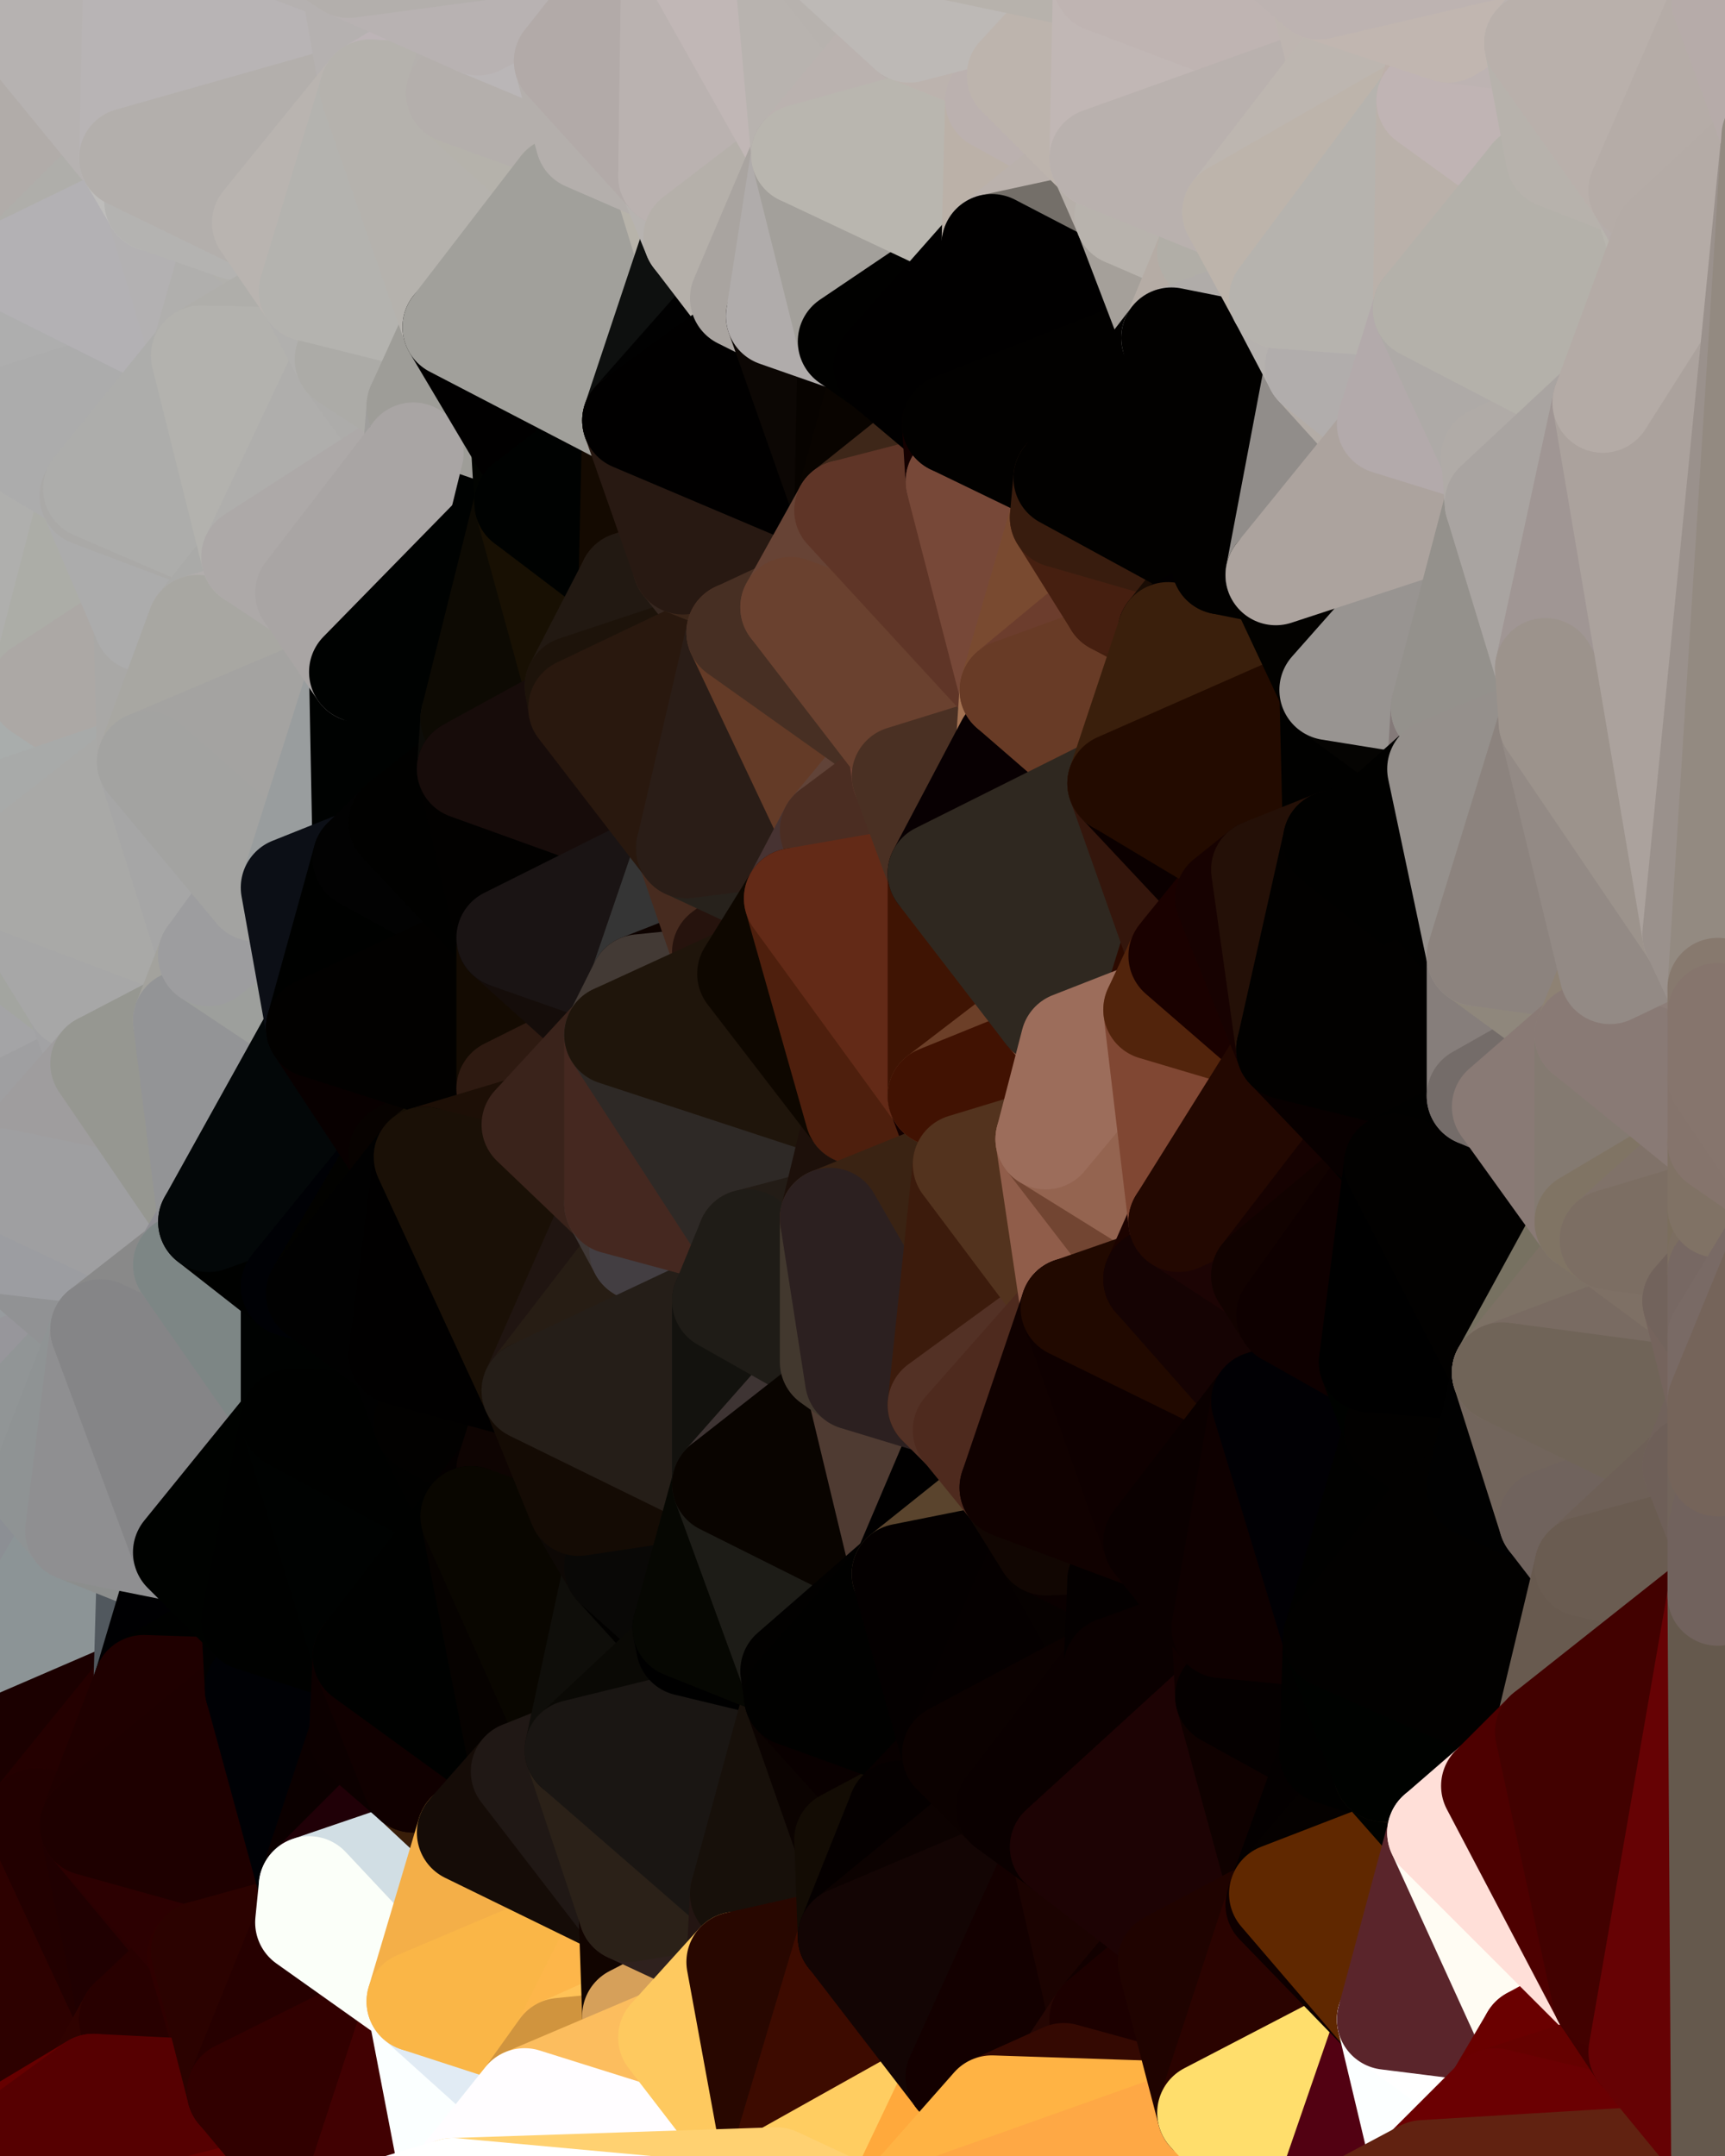 <?xml version="1.0" standalone="yes"?>
<svg width="480" height="600" xmlns="http://www.w3.org/2000/svg" version="1.1" ><rect width="100%" height="100%" fill="#333333" stroke="none"/><polygon points="-34,148 -34,518 -18,222" fill="rgba(162, 161, 166, 1)" stroke="rgba(162, 161, 166, 1)" stroke-width="28" stroke-linejoin="round"/>
		<polygon points="-34,518 -18,444 -18,222" fill="rgba(152, 152, 154, 1)" stroke="rgba(152, 152, 154, 1)" stroke-width="28" stroke-linejoin="round"/>
		<polygon points="-19,204 -34,148 -18,222" fill="rgba(171, 171, 171, 1)" stroke="rgba(171, 171, 171, 1)" stroke-width="28" stroke-linejoin="round"/>
		<polygon points="-34,518 -19,500 -18,444" fill="rgba(143, 142, 137, 1)" stroke="rgba(143, 142, 137, 1)" stroke-width="28" stroke-linejoin="round"/>
		<polygon points="-4,118 -34,148 -3,130" fill="rgba(173, 172, 170, 1)" stroke="rgba(173, 172, 170, 1)" stroke-width="28" stroke-linejoin="round"/>
		<polygon points="0,418 -18,444 0,436" fill="rgba(139, 142, 149, 1)" stroke="rgba(139, 142, 149, 1)" stroke-width="28" stroke-linejoin="round"/>
		<polygon points="-3,574 -34,518 0,599" fill="rgba(72, 1, 0, 1)" stroke="rgba(72, 1, 0, 1)" stroke-width="28" stroke-linejoin="round"/>
		<polygon points="-19,204 -18,222 0,208" fill="rgba(170, 172, 169, 1)" stroke="rgba(170, 172, 169, 1)" stroke-width="28" stroke-linejoin="round"/>
		<polygon points="-18,222 0,226 0,208" fill="rgba(170, 172, 169, 1)" stroke="rgba(170, 172, 169, 1)" stroke-width="28" stroke-linejoin="round"/>
		<polygon points="-18,222 0,244 0,226" fill="rgba(174, 170, 171, 1)" stroke="rgba(174, 170, 171, 1)" stroke-width="28" stroke-linejoin="round"/>
		<polygon points="-18,222 0,262 0,244" fill="rgba(166, 166, 168, 1)" stroke="rgba(166, 166, 168, 1)" stroke-width="28" stroke-linejoin="round"/>
		<polygon points="0,400 -18,444 0,418" fill="rgba(145, 145, 153, 1)" stroke="rgba(145, 145, 153, 1)" stroke-width="28" stroke-linejoin="round"/>
		<polygon points="0,262 -18,222 0,274" fill="rgba(161, 161, 159, 1)" stroke="rgba(161, 161, 159, 1)" stroke-width="28" stroke-linejoin="round"/>
		<polygon points="-18,222 0,292 0,274" fill="rgba(162, 163, 167, 1)" stroke="rgba(162, 163, 167, 1)" stroke-width="28" stroke-linejoin="round"/>
		<polygon points="-18,444 -4,488 0,462" fill="rgba(151, 151, 153, 1)" stroke="rgba(151, 151, 153, 1)" stroke-width="28" stroke-linejoin="round"/>
		<polygon points="-18,222 0,310 0,292" fill="rgba(160, 159, 164, 1)" stroke="rgba(160, 159, 164, 1)" stroke-width="28" stroke-linejoin="round"/>
		<polygon points="-18,222 0,328 0,310" fill="rgba(165, 164, 169, 1)" stroke="rgba(165, 164, 169, 1)" stroke-width="28" stroke-linejoin="round"/>
		<polygon points="0,364 -18,444 0,382" fill="rgba(154, 154, 156, 1)" stroke="rgba(154, 154, 156, 1)" stroke-width="28" stroke-linejoin="round"/>
		<polygon points="-18,444 0,400 0,382" fill="rgba(149, 149, 151, 1)" stroke="rgba(149, 149, 151, 1)" stroke-width="28" stroke-linejoin="round"/>
		<polygon points="-18,222 -18,444 0,328" fill="rgba(156, 162, 162, 1)" stroke="rgba(156, 162, 162, 1)" stroke-width="28" stroke-linejoin="round"/>
		<polygon points="-18,444 0,346 0,328" fill="rgba(153, 157, 160, 1)" stroke="rgba(153, 157, 160, 1)" stroke-width="28" stroke-linejoin="round"/>
		<polygon points="-18,444 0,364 0,346" fill="rgba(153, 153, 155, 1)" stroke="rgba(153, 153, 155, 1)" stroke-width="28" stroke-linejoin="round"/>
		<polygon points="-18,444 -19,500 -4,488" fill="rgba(145, 143, 146, 1)" stroke="rgba(145, 143, 146, 1)" stroke-width="28" stroke-linejoin="round"/>
		<polygon points="-34,148 -4,118 6,74" fill="rgba(171, 173, 172, 1)" stroke="rgba(171, 173, 172, 1)" stroke-width="28" stroke-linejoin="round"/>
		<polygon points="0,0 -34,148 6,74" fill="rgba(174, 173, 171, 1)" stroke="rgba(174, 173, 171, 1)" stroke-width="28" stroke-linejoin="round"/>
		<polygon points="-3,574 0,599 6,592" fill="rgba(96, 1, 0, 1)" stroke="rgba(96, 1, 0, 1)" stroke-width="28" stroke-linejoin="round"/>
		<polygon points="-18,444 0,462 0,436" fill="rgba(144, 149, 153, 1)" stroke="rgba(144, 149, 153, 1)" stroke-width="28" stroke-linejoin="round"/>
		<polygon points="-4,488 -19,500 10,506" fill="rgba(28, 0, 0, 1)" stroke="rgba(28, 0, 0, 1)" stroke-width="28" stroke-linejoin="round"/>
		<polygon points="0,208 10,210 11,192" fill="rgba(169, 169, 169, 1)" stroke="rgba(169, 169, 169, 1)" stroke-width="28" stroke-linejoin="round"/>
		<polygon points="-34,148 -19,204 11,192" fill="rgba(170, 170, 170, 1)" stroke="rgba(170, 170, 170, 1)" stroke-width="28" stroke-linejoin="round"/>
		<polygon points="-19,204 0,208 11,192" fill="rgba(168, 172, 171, 1)" stroke="rgba(168, 172, 171, 1)" stroke-width="28" stroke-linejoin="round"/>
		<polygon points="0,400 0,418 11,414" fill="rgba(151, 151, 153, 1)" stroke="rgba(151, 151, 153, 1)" stroke-width="28" stroke-linejoin="round"/>
		<polygon points="-19,500 -34,518 10,506" fill="rgba(30, 0, 0, 1)" stroke="rgba(30, 0, 0, 1)" stroke-width="28" stroke-linejoin="round"/>
		<polygon points="0,208 0,226 10,210" fill="rgba(170, 172, 169, 1)" stroke="rgba(170, 172, 169, 1)" stroke-width="28" stroke-linejoin="round"/>
		<polygon points="0,418 0,436 21,426" fill="rgba(145, 146, 151, 1)" stroke="rgba(145, 146, 151, 1)" stroke-width="28" stroke-linejoin="round"/>
		<polygon points="11,414 0,418 21,426" fill="rgba(148, 149, 151, 1)" stroke="rgba(148, 149, 151, 1)" stroke-width="28" stroke-linejoin="round"/>
		<polygon points="0,274 0,292 21,278" fill="rgba(161, 161, 161, 1)" stroke="rgba(161, 161, 161, 1)" stroke-width="28" stroke-linejoin="round"/>
		<polygon points="0,262 0,274 21,278" fill="rgba(159, 161, 158, 1)" stroke="rgba(159, 161, 158, 1)" stroke-width="28" stroke-linejoin="round"/>
		<polygon points="-3,130 25,138 26,136" fill="rgba(172, 171, 169, 1)" stroke="rgba(172, 171, 169, 1)" stroke-width="28" stroke-linejoin="round"/>
		<polygon points="-3,574 6,592 26,580" fill="rgba(97, 2, 0, 1)" stroke="rgba(97, 2, 0, 1)" stroke-width="28" stroke-linejoin="round"/>
		<polygon points="0,292 0,310 28,296" fill="rgba(166, 166, 166, 1)" stroke="rgba(166, 166, 166, 1)" stroke-width="28" stroke-linejoin="round"/>
		<polygon points="21,278 0,292 28,296" fill="rgba(164, 164, 166, 1)" stroke="rgba(164, 164, 166, 1)" stroke-width="28" stroke-linejoin="round"/>
		<polygon points="0,346 0,364 28,370" fill="rgba(155, 155, 157, 1)" stroke="rgba(155, 155, 157, 1)" stroke-width="28" stroke-linejoin="round"/>
		<polygon points="0,364 0,382 28,370" fill="rgba(151, 155, 158, 1)" stroke="rgba(151, 155, 158, 1)" stroke-width="28" stroke-linejoin="round"/>
		<polygon points="-4,118 -3,130 26,136" fill="rgba(175, 175, 175, 1)" stroke="rgba(175, 175, 175, 1)" stroke-width="28" stroke-linejoin="round"/>
		<polygon points="-3,130 11,192 25,138" fill="rgba(173, 173, 171, 1)" stroke="rgba(173, 173, 171, 1)" stroke-width="28" stroke-linejoin="round"/>
		<polygon points="-3,130 -34,148 11,192" fill="rgba(175, 175, 173, 1)" stroke="rgba(175, 175, 173, 1)" stroke-width="28" stroke-linejoin="round"/>
		<polygon points="-34,518 -3,574 10,506" fill="rgba(34, 0, 0, 1)" stroke="rgba(34, 0, 0, 1)" stroke-width="28" stroke-linejoin="round"/>
		<polygon points="-3,574 26,580 36,562" fill="rgba(84, 1, 0, 1)" stroke="rgba(84, 1, 0, 1)" stroke-width="28" stroke-linejoin="round"/>
		<polygon points="0,0 6,74 36,44" fill="rgba(177, 172, 169, 1)" stroke="rgba(177, 172, 169, 1)" stroke-width="28" stroke-linejoin="round"/>
		<polygon points="25,138 11,192 40,173" fill="rgba(172, 173, 167, 1)" stroke="rgba(172, 173, 167, 1)" stroke-width="28" stroke-linejoin="round"/>
		<polygon points="0,462 -4,488 40,469" fill="rgba(134, 142, 145, 1)" stroke="rgba(134, 142, 145, 1)" stroke-width="28" stroke-linejoin="round"/>
		<polygon points="0,382 0,400 28,370" fill="rgba(151, 150, 155, 1)" stroke="rgba(151, 150, 155, 1)" stroke-width="28" stroke-linejoin="round"/>
		<polygon points="0,436 0,462 21,426" fill="rgba(140, 143, 148, 1)" stroke="rgba(140, 143, 148, 1)" stroke-width="28" stroke-linejoin="round"/>
		<polygon points="36,44 6,74 43,56" fill="rgba(175, 174, 170, 1)" stroke="rgba(175, 174, 170, 1)" stroke-width="28" stroke-linejoin="round"/>
		<polygon points="21,426 40,469 41,434" fill="rgba(135, 138, 143, 1)" stroke="rgba(135, 138, 143, 1)" stroke-width="28" stroke-linejoin="round"/>
		<polygon points="11,192 10,210 41,212" fill="rgba(171, 171, 169, 1)" stroke="rgba(171, 171, 169, 1)" stroke-width="28" stroke-linejoin="round"/>
		<polygon points="10,210 0,226 41,212" fill="rgba(169, 173, 172, 1)" stroke="rgba(169, 173, 172, 1)" stroke-width="28" stroke-linejoin="round"/>
		<polygon points="21,426 0,462 40,469" fill="rgba(140, 148, 150, 1)" stroke="rgba(140, 148, 150, 1)" stroke-width="28" stroke-linejoin="round"/>
		<polygon points="-4,488 10,506 40,469" fill="rgba(27, 0, 0, 1)" stroke="rgba(27, 0, 0, 1)" stroke-width="28" stroke-linejoin="round"/>
		<polygon points="10,506 25,508 40,469" fill="rgba(36, 0, 0, 1)" stroke="rgba(36, 0, 0, 1)" stroke-width="28" stroke-linejoin="round"/>
		<polygon points="0,0 36,44 37,0" fill="rgba(182, 178, 177, 1)" stroke="rgba(182, 178, 177, 1)" stroke-width="28" stroke-linejoin="round"/>
		<polygon points="10,506 -3,574 36,562" fill="rgba(45, 1, 0, 1)" stroke="rgba(45, 1, 0, 1)" stroke-width="28" stroke-linejoin="round"/>
		<polygon points="25,508 10,506 36,562" fill="rgba(34, 0, 0, 1)" stroke="rgba(34, 0, 0, 1)" stroke-width="28" stroke-linejoin="round"/>
		<polygon points="0,310 0,328 28,296" fill="rgba(159, 159, 161, 1)" stroke="rgba(159, 159, 161, 1)" stroke-width="28" stroke-linejoin="round"/>
		<polygon points="0,400 11,414 28,370" fill="rgba(145, 149, 150, 1)" stroke="rgba(145, 149, 150, 1)" stroke-width="28" stroke-linejoin="round"/>
		<polygon points="0,244 0,262 21,278" fill="rgba(163, 165, 160, 1)" stroke="rgba(163, 165, 160, 1)" stroke-width="28" stroke-linejoin="round"/>
		<polygon points="0,346 28,370 51,352" fill="rgba(145, 146, 148, 1)" stroke="rgba(145, 146, 148, 1)" stroke-width="28" stroke-linejoin="round"/>
		<polygon points="21,278 28,296 51,284" fill="rgba(162, 162, 164, 1)" stroke="rgba(162, 162, 164, 1)" stroke-width="28" stroke-linejoin="round"/>
		<polygon points="40,173 11,192 41,212" fill="rgba(172, 168, 165, 1)" stroke="rgba(172, 168, 165, 1)" stroke-width="28" stroke-linejoin="round"/>
		<polygon points="0,226 0,244 41,212" fill="rgba(168, 170, 169, 1)" stroke="rgba(168, 170, 169, 1)" stroke-width="28" stroke-linejoin="round"/>
		<polygon points="0,328 0,346 51,352" fill="rgba(156, 157, 161, 1)" stroke="rgba(156, 157, 161, 1)" stroke-width="28" stroke-linejoin="round"/>
		<polygon points="6,74 -4,118 56,99" fill="rgba(174, 174, 174, 1)" stroke="rgba(174, 174, 174, 1)" stroke-width="28" stroke-linejoin="round"/>
		<polygon points="-4,118 26,136 56,99" fill="rgba(172, 172, 172, 1)" stroke="rgba(172, 172, 172, 1)" stroke-width="28" stroke-linejoin="round"/>
		<polygon points="25,508 36,562 55,544" fill="rgba(32, 0, 1, 1)" stroke="rgba(32, 0, 1, 1)" stroke-width="28" stroke-linejoin="round"/>
		<polygon points="21,278 51,284 58,266" fill="rgba(163, 163, 161, 1)" stroke="rgba(163, 163, 161, 1)" stroke-width="28" stroke-linejoin="round"/>
		<polygon points="0,244 21,278 58,266" fill="rgba(167, 167, 167, 1)" stroke="rgba(167, 167, 167, 1)" stroke-width="28" stroke-linejoin="round"/>
		<polygon points="28,296 0,328 58,340" fill="rgba(159, 157, 158, 1)" stroke="rgba(159, 157, 158, 1)" stroke-width="28" stroke-linejoin="round"/>
		<polygon points="0,328 51,352 58,340" fill="rgba(159, 159, 161, 1)" stroke="rgba(159, 159, 161, 1)" stroke-width="28" stroke-linejoin="round"/>
		<polygon points="43,56 6,74 56,99" fill="rgba(179, 177, 180, 1)" stroke="rgba(179, 177, 180, 1)" stroke-width="28" stroke-linejoin="round"/>
		<polygon points="25,508 55,544 56,543" fill="rgba(42, 0, 1, 1)" stroke="rgba(42, 0, 1, 1)" stroke-width="28" stroke-linejoin="round"/>
		<polygon points="36,562 26,580 66,582" fill="rgba(47, 2, 0, 1)" stroke="rgba(47, 2, 0, 1)" stroke-width="28" stroke-linejoin="round"/>
		<polygon points="41,212 0,244 58,266" fill="rgba(169, 169, 167, 1)" stroke="rgba(169, 169, 167, 1)" stroke-width="28" stroke-linejoin="round"/>
		<polygon points="40,173 41,212 55,174" fill="rgba(169, 168, 166, 1)" stroke="rgba(169, 168, 166, 1)" stroke-width="28" stroke-linejoin="round"/>
		<polygon points="41,434 40,469 51,432" fill="rgba(81, 88, 94, 1)" stroke="rgba(81, 88, 94, 1)" stroke-width="28" stroke-linejoin="round"/>
		<polygon points="21,426 41,434 51,432" fill="rgba(140, 142, 141, 1)" stroke="rgba(140, 142, 141, 1)" stroke-width="28" stroke-linejoin="round"/>
		<polygon points="40,173 55,174 70,155" fill="rgba(169, 168, 166, 1)" stroke="rgba(169, 168, 166, 1)" stroke-width="28" stroke-linejoin="round"/>
		<polygon points="25,138 40,173 70,155" fill="rgba(172, 172, 172, 1)" stroke="rgba(172, 172, 172, 1)" stroke-width="28" stroke-linejoin="round"/>
		<polygon points="51,432 40,469 70,451" fill="rgba(0, 0, 2, 1)" stroke="rgba(0, 0, 2, 1)" stroke-width="28" stroke-linejoin="round"/>
		<polygon points="43,56 56,99 66,64" fill="rgba(179, 177, 178, 1)" stroke="rgba(179, 177, 178, 1)" stroke-width="28" stroke-linejoin="round"/>
		<polygon points="41,212 58,266 71,248" fill="rgba(166, 166, 166, 1)" stroke="rgba(166, 166, 166, 1)" stroke-width="28" stroke-linejoin="round"/>
		<polygon points="26,136 25,138 70,155" fill="rgba(170, 169, 167, 1)" stroke="rgba(170, 169, 167, 1)" stroke-width="28" stroke-linejoin="round"/>
		<polygon points="0,0 37,0 67,-29" fill="rgba(182, 178, 177, 1)" stroke="rgba(182, 178, 177, 1)" stroke-width="28" stroke-linejoin="round"/>
		<polygon points="11,414 21,426 28,370" fill="rgba(143, 147, 148, 1)" stroke="rgba(143, 147, 148, 1)" stroke-width="28" stroke-linejoin="round"/>
		<polygon points="70,451 40,469 71,470" fill="rgba(0, 1, 0, 1)" stroke="rgba(0, 1, 0, 1)" stroke-width="28" stroke-linejoin="round"/>
		<polygon points="55,544 36,562 66,582" fill="rgba(40, 0, 0, 1)" stroke="rgba(40, 0, 0, 1)" stroke-width="28" stroke-linejoin="round"/>
		<polygon points="51,284 28,296 58,340" fill="rgba(150, 151, 145, 1)" stroke="rgba(150, 151, 145, 1)" stroke-width="28" stroke-linejoin="round"/>
		<polygon points="28,370 21,426 51,432" fill="rgba(143, 143, 145, 1)" stroke="rgba(143, 143, 145, 1)" stroke-width="28" stroke-linejoin="round"/>
		<polygon points="51,352 28,370 81,395" fill="rgba(137, 137, 137, 1)" stroke="rgba(137, 137, 137, 1)" stroke-width="28" stroke-linejoin="round"/>
		<polygon points="28,370 51,432 81,395" fill="rgba(133, 133, 135, 1)" stroke="rgba(133, 133, 135, 1)" stroke-width="28" stroke-linejoin="round"/>
		<polygon points="58,340 51,352 81,358" fill="rgba(142, 141, 146, 1)" stroke="rgba(142, 141, 146, 1)" stroke-width="28" stroke-linejoin="round"/>
		<polygon points="56,99 26,136 70,155" fill="rgba(173, 173, 171, 1)" stroke="rgba(173, 173, 171, 1)" stroke-width="28" stroke-linejoin="round"/>
		<polygon points="66,64 56,99 86,81" fill="rgba(176, 175, 173, 1)" stroke="rgba(176, 175, 173, 1)" stroke-width="28" stroke-linejoin="round"/>
		<polygon points="73,62 66,64 86,81" fill="rgba(177, 176, 172, 1)" stroke="rgba(177, 176, 172, 1)" stroke-width="28" stroke-linejoin="round"/>
		<polygon points="56,543 85,535 86,525" fill="rgba(35, 0, 0, 1)" stroke="rgba(35, 0, 0, 1)" stroke-width="28" stroke-linejoin="round"/>
		<polygon points="70,155 55,174 85,165" fill="rgba(170, 170, 168, 1)" stroke="rgba(170, 170, 168, 1)" stroke-width="28" stroke-linejoin="round"/>
		<polygon points="40,469 25,508 71,470" fill="rgba(31, 0, 0, 1)" stroke="rgba(31, 0, 0, 1)" stroke-width="28" stroke-linejoin="round"/>
		<polygon points="58,266 51,284 88,286" fill="rgba(163, 162, 157, 1)" stroke="rgba(163, 162, 157, 1)" stroke-width="28" stroke-linejoin="round"/>
		<polygon points="25,508 56,543 86,525" fill="rgba(44, 0, 1, 1)" stroke="rgba(44, 0, 1, 1)" stroke-width="28" stroke-linejoin="round"/>
		<polygon points="71,470 25,508 86,525" fill="rgba(30, 0, 0, 1)" stroke="rgba(30, 0, 0, 1)" stroke-width="28" stroke-linejoin="round"/>
		<polygon points="81,358 51,352 81,395" fill="rgba(125, 134, 133, 1)" stroke="rgba(125, 134, 133, 1)" stroke-width="28" stroke-linejoin="round"/>
		<polygon points="36,44 43,56 73,62" fill="rgba(190, 189, 187, 1)" stroke="rgba(190, 189, 187, 1)" stroke-width="28" stroke-linejoin="round"/>
		<polygon points="43,56 66,64 73,62" fill="rgba(180, 179, 177, 1)" stroke="rgba(180, 179, 177, 1)" stroke-width="28" stroke-linejoin="round"/>
		<polygon points="56,543 55,544 66,582" fill="rgba(46, 0, 0, 1)" stroke="rgba(46, 0, 0, 1)" stroke-width="28" stroke-linejoin="round"/>
		<polygon points="6,592 0,599 26,580" fill="rgba(102, 0, 0, 1)" stroke="rgba(102, 0, 0, 1)" stroke-width="28" stroke-linejoin="round"/>
		<polygon points="86,81 56,99 96,100" fill="rgba(175, 174, 170, 1)" stroke="rgba(175, 174, 170, 1)" stroke-width="28" stroke-linejoin="round"/>
		<polygon points="67,-29 37,0 97,-9" fill="rgba(181, 177, 176, 1)" stroke="rgba(181, 177, 176, 1)" stroke-width="28" stroke-linejoin="round"/>
		<polygon points="66,582 0,599 96,618" fill="rgba(103, 0, 1, 1)" stroke="rgba(103, 0, 1, 1)" stroke-width="28" stroke-linejoin="round"/>
		<polygon points="51,284 58,340 88,286" fill="rgba(147, 148, 150, 1)" stroke="rgba(147, 148, 150, 1)" stroke-width="28" stroke-linejoin="round"/>
		<polygon points="81,247 58,266 88,286" fill="rgba(157, 159, 156, 1)" stroke="rgba(157, 159, 156, 1)" stroke-width="28" stroke-linejoin="round"/>
		<polygon points="81,358 81,395 88,360" fill="rgba(0, 2, 1, 1)" stroke="rgba(0, 2, 1, 1)" stroke-width="28" stroke-linejoin="round"/>
		<polygon points="71,248 58,266 81,247" fill="rgba(157, 157, 159, 1)" stroke="rgba(157, 157, 159, 1)" stroke-width="28" stroke-linejoin="round"/>
		<polygon points="26,580 0,599 66,582" fill="rgba(86, 0, 1, 1)" stroke="rgba(86, 0, 1, 1)" stroke-width="28" stroke-linejoin="round"/>
		<polygon points="85,165 55,174 100,187" fill="rgba(177, 173, 172, 1)" stroke="rgba(177, 173, 172, 1)" stroke-width="28" stroke-linejoin="round"/>
		<polygon points="70,451 71,470 101,461" fill="rgba(1, 1, 1, 1)" stroke="rgba(1, 1, 1, 1)" stroke-width="28" stroke-linejoin="round"/>
		<polygon points="56,543 66,582 85,535" fill="rgba(43, 2, 0, 1)" stroke="rgba(43, 2, 0, 1)" stroke-width="28" stroke-linejoin="round"/>
		<polygon points="97,-9 37,0 103,25" fill="rgba(181, 177, 176, 1)" stroke="rgba(181, 177, 176, 1)" stroke-width="28" stroke-linejoin="round"/>
		<polygon points="37,0 36,44 103,25" fill="rgba(184, 180, 181, 1)" stroke="rgba(184, 180, 181, 1)" stroke-width="28" stroke-linejoin="round"/>
		<polygon points="36,44 73,62 103,25" fill="rgba(179, 175, 172, 1)" stroke="rgba(179, 175, 172, 1)" stroke-width="28" stroke-linejoin="round"/>
		<polygon points="71,470 100,483 101,461" fill="rgba(1, 1, 1, 1)" stroke="rgba(1, 1, 1, 1)" stroke-width="28" stroke-linejoin="round"/>
		<polygon points="71,470 86,525 100,483" fill="rgba(0, 1, 5, 1)" stroke="rgba(0, 1, 5, 1)" stroke-width="28" stroke-linejoin="round"/>
		<polygon points="55,174 41,212 100,187" fill="rgba(168, 167, 162, 1)" stroke="rgba(168, 167, 162, 1)" stroke-width="28" stroke-linejoin="round"/>
		<polygon points="41,212 81,247 100,187" fill="rgba(164, 163, 161, 1)" stroke="rgba(164, 163, 161, 1)" stroke-width="28" stroke-linejoin="round"/>
		<polygon points="56,99 70,155 96,100" fill="rgba(179, 178, 174, 1)" stroke="rgba(179, 178, 174, 1)" stroke-width="28" stroke-linejoin="round"/>
		<polygon points="51,432 70,451 81,395" fill="rgba(0, 2, 0, 1)" stroke="rgba(0, 2, 0, 1)" stroke-width="28" stroke-linejoin="round"/>
		<polygon points="41,212 71,248 81,247" fill="rgba(163, 163, 161, 1)" stroke="rgba(163, 163, 161, 1)" stroke-width="28" stroke-linejoin="round"/>
		<polygon points="88,360 81,395 111,377" fill="rgba(0, 2, 1, 1)" stroke="rgba(0, 2, 1, 1)" stroke-width="28" stroke-linejoin="round"/>
		<polygon points="58,340 81,358 111,321" fill="rgba(0, 1, 0, 1)" stroke="rgba(0, 1, 0, 1)" stroke-width="28" stroke-linejoin="round"/>
		<polygon points="88,286 58,340 111,321" fill="rgba(3, 7, 8, 1)" stroke="rgba(3, 7, 8, 1)" stroke-width="28" stroke-linejoin="round"/>
		<polygon points="100,187 81,247 101,239" fill="rgba(153, 157, 158, 1)" stroke="rgba(153, 157, 158, 1)" stroke-width="28" stroke-linejoin="round"/>
		<polygon points="96,100 70,155 115,126" fill="rgba(175, 174, 172, 1)" stroke="rgba(175, 174, 172, 1)" stroke-width="28" stroke-linejoin="round"/>
		<polygon points="81,358 88,360 111,321" fill="rgba(0, 1, 5, 1)" stroke="rgba(0, 1, 5, 1)" stroke-width="28" stroke-linejoin="round"/>
		<polygon points="100,187 101,239 111,229" fill="rgba(0, 2, 1, 1)" stroke="rgba(0, 2, 1, 1)" stroke-width="28" stroke-linejoin="round"/>
		<polygon points="96,100 115,126 116,113" fill="rgba(173, 172, 170, 1)" stroke="rgba(173, 172, 170, 1)" stroke-width="28" stroke-linejoin="round"/>
		<polygon points="85,535 66,582 116,557" fill="rgba(38, 0, 0, 1)" stroke="rgba(38, 0, 0, 1)" stroke-width="28" stroke-linejoin="round"/>
		<polygon points="100,483 86,525 115,496" fill="rgba(11, 0, 0, 1)" stroke="rgba(11, 0, 0, 1)" stroke-width="28" stroke-linejoin="round"/>
		<polygon points="111,377 81,395 118,396" fill="rgba(0, 2, 1, 1)" stroke="rgba(0, 2, 1, 1)" stroke-width="28" stroke-linejoin="round"/>
		<polygon points="70,155 85,165 115,126" fill="rgba(173, 169, 168, 1)" stroke="rgba(173, 169, 168, 1)" stroke-width="28" stroke-linejoin="round"/>
		<polygon points="81,247 88,286 101,239" fill="rgba(12, 15, 22, 1)" stroke="rgba(12, 15, 22, 1)" stroke-width="28" stroke-linejoin="round"/>
		<polygon points="86,81 96,100 126,91" fill="rgba(177, 176, 174, 1)" stroke="rgba(177, 176, 174, 1)" stroke-width="28" stroke-linejoin="round"/>
		<polygon points="96,100 116,113 126,91" fill="rgba(172, 171, 167, 1)" stroke="rgba(172, 171, 167, 1)" stroke-width="28" stroke-linejoin="round"/>
		<polygon points="81,395 70,451 101,461" fill="rgba(0, 1, 0, 1)" stroke="rgba(0, 1, 0, 1)" stroke-width="28" stroke-linejoin="round"/>
		<polygon points="100,187 130,214 131,200" fill="rgba(0, 2, 0, 1)" stroke="rgba(0, 2, 0, 1)" stroke-width="28" stroke-linejoin="round"/>
		<polygon points="81,395 101,461 131,422" fill="rgba(0, 2, 1, 1)" stroke="rgba(0, 2, 1, 1)" stroke-width="28" stroke-linejoin="round"/>
		<polygon points="118,396 81,395 131,422" fill="rgba(0, 1, 0, 1)" stroke="rgba(0, 1, 0, 1)" stroke-width="28" stroke-linejoin="round"/>
		<polygon points="100,187 111,229 130,214" fill="rgba(0, 2, 1, 1)" stroke="rgba(0, 2, 1, 1)" stroke-width="28" stroke-linejoin="round"/>
		<polygon points="115,496 86,525 130,510" fill="rgba(32, 0, 7, 1)" stroke="rgba(32, 0, 7, 1)" stroke-width="28" stroke-linejoin="round"/>
		<polygon points="66,582 96,618 116,557" fill="rgba(49, 0, 0, 1)" stroke="rgba(49, 0, 0, 1)" stroke-width="28" stroke-linejoin="round"/>
		<polygon points="97,-9 103,25 133,7" fill="rgba(181, 177, 176, 1)" stroke="rgba(181, 177, 176, 1)" stroke-width="28" stroke-linejoin="round"/>
		<polygon points="103,25 127,26 133,7" fill="rgba(189, 180, 183, 1)" stroke="rgba(189, 180, 183, 1)" stroke-width="28" stroke-linejoin="round"/>
		<polygon points="86,525 116,557 130,510" fill="rgba(209, 222, 228, 1)" stroke="rgba(209, 222, 228, 1)" stroke-width="28" stroke-linejoin="round"/>
		<polygon points="116,557 96,618 126,609" fill="rgba(65, 1, 2, 1)" stroke="rgba(65, 1, 2, 1)" stroke-width="28" stroke-linejoin="round"/>
		<polygon points="111,321 88,360 118,322" fill="rgba(2, 2, 0, 1)" stroke="rgba(2, 2, 0, 1)" stroke-width="28" stroke-linejoin="round"/>
		<polygon points="86,525 85,535 116,557" fill="rgba(251, 255, 249, 1)" stroke="rgba(251, 255, 249, 1)" stroke-width="28" stroke-linejoin="round"/>
		<polygon points="73,62 86,81 103,25" fill="rgba(185, 180, 176, 1)" stroke="rgba(185, 180, 176, 1)" stroke-width="28" stroke-linejoin="round"/>
		<polygon points="118,396 131,422 141,409" fill="rgba(1, 1, 0, 1)" stroke="rgba(1, 1, 0, 1)" stroke-width="28" stroke-linejoin="round"/>
		<polygon points="88,286 111,321 141,303" fill="rgba(8, 0, 0, 1)" stroke="rgba(8, 0, 0, 1)" stroke-width="28" stroke-linejoin="round"/>
		<polygon points="111,321 118,322 141,303" fill="rgba(7, 2, 0, 1)" stroke="rgba(7, 2, 0, 1)" stroke-width="28" stroke-linejoin="round"/>
		<polygon points="101,239 88,286 141,261" fill="rgba(0, 1, 0, 1)" stroke="rgba(0, 1, 0, 1)" stroke-width="28" stroke-linejoin="round"/>
		<polygon points="111,229 101,239 141,261" fill="rgba(2, 2, 2, 1)" stroke="rgba(2, 2, 2, 1)" stroke-width="28" stroke-linejoin="round"/>
		<polygon points="88,360 111,377 118,322" fill="rgba(1, 1, 1, 1)" stroke="rgba(1, 1, 1, 1)" stroke-width="28" stroke-linejoin="round"/>
		<polygon points="116,113 115,126 145,123" fill="rgba(159, 158, 156, 1)" stroke="rgba(159, 158, 156, 1)" stroke-width="28" stroke-linejoin="round"/>
		<polygon points="115,496 130,510 145,493" fill="rgba(57, 30, 9, 1)" stroke="rgba(57, 30, 9, 1)" stroke-width="28" stroke-linejoin="round"/>
		<polygon points="101,461 100,483 115,496" fill="rgba(12, 0, 0, 1)" stroke="rgba(12, 0, 0, 1)" stroke-width="28" stroke-linejoin="round"/>
		<polygon points="145,123 115,126 146,140" fill="rgba(0, 1, 0, 1)" stroke="rgba(0, 1, 0, 1)" stroke-width="28" stroke-linejoin="round"/>
		<polygon points="116,557 126,609 146,584" fill="rgba(251, 255, 255, 1)" stroke="rgba(251, 255, 255, 1)" stroke-width="28" stroke-linejoin="round"/>
		<polygon points="103,25 86,81 126,91" fill="rgba(180, 179, 175, 1)" stroke="rgba(180, 179, 175, 1)" stroke-width="28" stroke-linejoin="round"/>
		<polygon points="141,303 118,322 148,313" fill="rgba(21, 14, 4, 1)" stroke="rgba(21, 14, 4, 1)" stroke-width="28" stroke-linejoin="round"/>
		<polygon points="111,377 118,396 148,387" fill="rgba(1, 1, 1, 1)" stroke="rgba(1, 1, 1, 1)" stroke-width="28" stroke-linejoin="round"/>
		<polygon points="118,396 141,409 148,387" fill="rgba(2, 1, 0, 1)" stroke="rgba(2, 1, 0, 1)" stroke-width="28" stroke-linejoin="round"/>
		<polygon points="115,126 100,187 146,140" fill="rgba(0, 2, 1, 1)" stroke="rgba(0, 2, 1, 1)" stroke-width="28" stroke-linejoin="round"/>
		<polygon points="126,91 116,113 145,123" fill="rgba(158, 157, 152, 1)" stroke="rgba(158, 157, 152, 1)" stroke-width="28" stroke-linejoin="round"/>
		<polygon points="101,461 115,496 145,493" fill="rgba(16, 0, 0, 1)" stroke="rgba(16, 0, 0, 1)" stroke-width="28" stroke-linejoin="round"/>
		<polygon points="141,261 88,286 141,303" fill="rgba(2, 1, 0, 1)" stroke="rgba(2, 1, 0, 1)" stroke-width="28" stroke-linejoin="round"/>
		<polygon points="103,25 126,91 127,26" fill="rgba(181, 178, 173, 1)" stroke="rgba(181, 178, 173, 1)" stroke-width="28" stroke-linejoin="round"/>
		<polygon points="85,165 100,187 115,126" fill="rgba(169, 165, 164, 1)" stroke="rgba(169, 165, 164, 1)" stroke-width="28" stroke-linejoin="round"/>
		<polygon points="127,26 126,91 156,52" fill="rgba(181, 178, 173, 1)" stroke="rgba(181, 178, 173, 1)" stroke-width="28" stroke-linejoin="round"/>
		<polygon points="116,557 146,584 156,570" fill="rgba(225, 235, 244, 1)" stroke="rgba(225, 235, 244, 1)" stroke-width="28" stroke-linejoin="round"/>
		<polygon points="133,7 127,26 157,17" fill="rgba(180, 176, 173, 1)" stroke="rgba(180, 176, 173, 1)" stroke-width="28" stroke-linejoin="round"/>
		<polygon points="100,187 131,200 146,140" fill="rgba(0, 2, 1, 1)" stroke="rgba(0, 2, 1, 1)" stroke-width="28" stroke-linejoin="round"/>
		<polygon points="130,214 111,229 141,261" fill="rgba(1, 1, 0, 1)" stroke="rgba(1, 1, 0, 1)" stroke-width="28" stroke-linejoin="round"/>
		<polygon points="141,409 131,422 161,419" fill="rgba(4, 0, 0, 1)" stroke="rgba(4, 0, 0, 1)" stroke-width="28" stroke-linejoin="round"/>
		<polygon points="160,191 131,200 161,197" fill="rgba(26, 17, 12, 1)" stroke="rgba(26, 17, 12, 1)" stroke-width="28" stroke-linejoin="round"/>
		<polygon points="127,26 156,52 163,39" fill="rgba(181, 178, 171, 1)" stroke="rgba(181, 178, 171, 1)" stroke-width="28" stroke-linejoin="round"/>
		<polygon points="157,17 127,26 163,39" fill="rgba(180, 175, 172, 1)" stroke="rgba(180, 175, 172, 1)" stroke-width="28" stroke-linejoin="round"/>
		<polygon points="131,200 130,214 161,197" fill="rgba(13, 12, 8, 1)" stroke="rgba(13, 12, 8, 1)" stroke-width="28" stroke-linejoin="round"/>
		<polygon points="146,140 131,200 160,191" fill="rgba(13, 10, 3, 1)" stroke="rgba(13, 10, 3, 1)" stroke-width="28" stroke-linejoin="round"/>
		<polygon points="161,419 131,422 171,436" fill="rgba(1, 1, 0, 1)" stroke="rgba(1, 1, 0, 1)" stroke-width="28" stroke-linejoin="round"/>
		<polygon points="141,261 141,303 171,288" fill="rgba(20, 11, 2, 1)" stroke="rgba(20, 11, 2, 1)" stroke-width="28" stroke-linejoin="round"/>
		<polygon points="141,303 148,313 171,288" fill="rgba(46, 26, 17, 1)" stroke="rgba(46, 26, 17, 1)" stroke-width="28" stroke-linejoin="round"/>
		<polygon points="148,313 118,322 171,335" fill="rgba(29, 15, 6, 1)" stroke="rgba(29, 15, 6, 1)" stroke-width="28" stroke-linejoin="round"/>
		<polygon points="148,387 141,409 161,419" fill="rgba(14, 4, 2, 1)" stroke="rgba(14, 4, 2, 1)" stroke-width="28" stroke-linejoin="round"/>
		<polygon points="118,322 111,377 148,387" fill="rgba(1, 0, 0, 1)" stroke="rgba(1, 0, 0, 1)" stroke-width="28" stroke-linejoin="round"/>
		<polygon points="131,422 101,461 145,493" fill="rgba(0, 1, 0, 1)" stroke="rgba(0, 1, 0, 1)" stroke-width="28" stroke-linejoin="round"/>
		<polygon points="146,140 160,191 175,162" fill="rgba(24, 16, 3, 1)" stroke="rgba(24, 16, 3, 1)" stroke-width="28" stroke-linejoin="round"/>
		<polygon points="130,510 116,557 175,532" fill="rgba(244, 175, 72, 1)" stroke="rgba(244, 175, 72, 1)" stroke-width="28" stroke-linejoin="round"/>
		<polygon points="118,322 148,387 171,335" fill="rgba(26, 16, 6, 1)" stroke="rgba(26, 16, 6, 1)" stroke-width="28" stroke-linejoin="round"/>
		<polygon points="131,422 145,493 160,487" fill="rgba(6, 2, 0, 1)" stroke="rgba(6, 2, 0, 1)" stroke-width="28" stroke-linejoin="round"/>
		<polygon points="116,557 156,570 175,532" fill="rgba(250, 182, 71, 1)" stroke="rgba(250, 182, 71, 1)" stroke-width="28" stroke-linejoin="round"/>
		<polygon points="131,422 160,487 171,436" fill="rgba(9, 6, 0, 1)" stroke="rgba(9, 6, 0, 1)" stroke-width="28" stroke-linejoin="round"/>
		<polygon points="141,261 171,288 178,274" fill="rgba(21, 13, 10, 1)" stroke="rgba(21, 13, 10, 1)" stroke-width="28" stroke-linejoin="round"/>
		<polygon points="171,335 148,387 178,348" fill="rgba(32, 21, 17, 1)" stroke="rgba(32, 21, 17, 1)" stroke-width="28" stroke-linejoin="round"/>
		<polygon points="145,123 146,140 176,117" fill="rgba(2, 4, 1, 1)" stroke="rgba(2, 4, 1, 1)" stroke-width="28" stroke-linejoin="round"/>
		<polygon points="126,91 145,123 176,117" fill="rgba(1, 0, 0, 1)" stroke="rgba(1, 0, 0, 1)" stroke-width="28" stroke-linejoin="round"/>
		<polygon points="175,532 156,570 176,561" fill="rgba(253, 182, 74, 1)" stroke="rgba(253, 182, 74, 1)" stroke-width="28" stroke-linejoin="round"/>
		<polygon points="145,493 130,510 175,532" fill="rgba(21, 12, 7, 1)" stroke="rgba(21, 12, 7, 1)" stroke-width="28" stroke-linejoin="round"/>
		<polygon points="160,487 145,493 175,532" fill="rgba(32, 24, 21, 1)" stroke="rgba(32, 24, 21, 1)" stroke-width="28" stroke-linejoin="round"/>
		<polygon points="163,39 156,52 186,49" fill="rgba(180, 175, 172, 1)" stroke="rgba(180, 175, 172, 1)" stroke-width="28" stroke-linejoin="round"/>
		<polygon points="133,7 157,17 187,-21" fill="rgba(186, 182, 183, 1)" stroke="rgba(186, 182, 183, 1)" stroke-width="28" stroke-linejoin="round"/>
		<polygon points="176,561 156,570 186,567" fill="rgba(255, 194, 87, 1)" stroke="rgba(255, 194, 87, 1)" stroke-width="28" stroke-linejoin="round"/>
		<polygon points="130,214 141,261 191,236" fill="rgba(2, 1, 0, 1)" stroke="rgba(2, 1, 0, 1)" stroke-width="28" stroke-linejoin="round"/>
		<polygon points="161,197 130,214 191,236" fill="rgba(23, 12, 10, 1)" stroke="rgba(23, 12, 10, 1)" stroke-width="28" stroke-linejoin="round"/>
		<polygon points="171,436 160,487 191,458" fill="rgba(15, 14, 10, 1)" stroke="rgba(15, 14, 10, 1)" stroke-width="28" stroke-linejoin="round"/>
		<polygon points="190,453 171,436 191,458" fill="rgba(2, 1, 0, 1)" stroke="rgba(2, 1, 0, 1)" stroke-width="28" stroke-linejoin="round"/>
		<polygon points="146,140 175,162 176,117" fill="rgba(0, 2, 1, 1)" stroke="rgba(0, 2, 1, 1)" stroke-width="28" stroke-linejoin="round"/>
		<polygon points="156,52 176,117 193,66" fill="rgba(175, 167, 164, 1)" stroke="rgba(175, 167, 164, 1)" stroke-width="28" stroke-linejoin="round"/>
		<polygon points="186,49 156,52 193,66" fill="rgba(183, 179, 170, 1)" stroke="rgba(183, 179, 170, 1)" stroke-width="28" stroke-linejoin="round"/>
		<polygon points="141,261 178,274 191,236" fill="rgba(26, 20, 20, 1)" stroke="rgba(26, 20, 20, 1)" stroke-width="28" stroke-linejoin="round"/>
		<polygon points="176,117 175,162 190,157" fill="rgba(20, 10, 1, 1)" stroke="rgba(20, 10, 1, 1)" stroke-width="28" stroke-linejoin="round"/>
		<polygon points="97,-9 133,7 187,-21" fill="rgba(184, 178, 178, 1)" stroke="rgba(184, 178, 178, 1)" stroke-width="28" stroke-linejoin="round"/>
		<polygon points="156,52 126,91 176,117" fill="rgba(161, 160, 155, 1)" stroke="rgba(161, 160, 155, 1)" stroke-width="28" stroke-linejoin="round"/>
		<polygon points="148,313 171,335 171,288" fill="rgba(58, 35, 27, 1)" stroke="rgba(58, 35, 27, 1)" stroke-width="28" stroke-linejoin="round"/>
		<polygon points="161,419 171,436 201,413" fill="rgba(13, 8, 5, 1)" stroke="rgba(13, 8, 5, 1)" stroke-width="28" stroke-linejoin="round"/>
		<polygon points="191,236 178,274 201,265" fill="rgba(53, 53, 53, 1)" stroke="rgba(53, 53, 53, 1)" stroke-width="28" stroke-linejoin="round"/>
		<polygon points="156,570 146,584 186,567" fill="rgba(208, 148, 62, 1)" stroke="rgba(208, 148, 62, 1)" stroke-width="28" stroke-linejoin="round"/>
		<polygon points="190,157 175,162 205,176" fill="rgba(46, 29, 22, 1)" stroke="rgba(46, 29, 22, 1)" stroke-width="28" stroke-linejoin="round"/>
		<polygon points="175,532 176,561 205,546" fill="rgba(17, 4, 0, 1)" stroke="rgba(17, 4, 0, 1)" stroke-width="28" stroke-linejoin="round"/>
		<polygon points="176,561 186,567 205,546" fill="rgba(214, 160, 90, 1)" stroke="rgba(214, 160, 90, 1)" stroke-width="28" stroke-linejoin="round"/>
		<polygon points="178,348 148,387 201,362" fill="rgba(39, 29, 20, 1)" stroke="rgba(39, 29, 20, 1)" stroke-width="28" stroke-linejoin="round"/>
		<polygon points="193,66 176,117 206,83" fill="rgba(14, 16, 15, 1)" stroke="rgba(14, 16, 15, 1)" stroke-width="28" stroke-linejoin="round"/>
		<polygon points="175,162 160,191 205,176" fill="rgba(34, 25, 18, 1)" stroke="rgba(34, 25, 18, 1)" stroke-width="28" stroke-linejoin="round"/>
		<polygon points="201,265 178,274 208,271" fill="rgba(14, 3, 0, 1)" stroke="rgba(14, 3, 0, 1)" stroke-width="28" stroke-linejoin="round"/>
		<polygon points="171,335 178,348 208,345" fill="rgba(64, 56, 54, 1)" stroke="rgba(64, 56, 54, 1)" stroke-width="28" stroke-linejoin="round"/>
		<polygon points="178,348 201,362 208,345" fill="rgba(67, 62, 66, 1)" stroke="rgba(67, 62, 66, 1)" stroke-width="28" stroke-linejoin="round"/>
		<polygon points="175,532 205,546 206,527" fill="rgba(47, 33, 30, 1)" stroke="rgba(47, 33, 30, 1)" stroke-width="28" stroke-linejoin="round"/>
		<polygon points="160,191 161,197 205,176" fill="rgba(29, 19, 10, 1)" stroke="rgba(29, 19, 10, 1)" stroke-width="28" stroke-linejoin="round"/>
		<polygon points="171,436 190,453 201,413" fill="rgba(9, 8, 6, 1)" stroke="rgba(9, 8, 6, 1)" stroke-width="28" stroke-linejoin="round"/>
		<polygon points="148,387 161,419 201,413" fill="rgba(20, 11, 4, 1)" stroke="rgba(20, 11, 4, 1)" stroke-width="28" stroke-linejoin="round"/>
		<polygon points="201,362 148,387 201,413" fill="rgba(37, 30, 24, 1)" stroke="rgba(37, 30, 24, 1)" stroke-width="28" stroke-linejoin="round"/>
		<polygon points="157,17 163,39 186,49" fill="rgba(180, 175, 172, 1)" stroke="rgba(180, 175, 172, 1)" stroke-width="28" stroke-linejoin="round"/>
		<polygon points="186,567 146,584 216,606" fill="rgba(252, 189, 94, 1)" stroke="rgba(252, 189, 94, 1)" stroke-width="28" stroke-linejoin="round"/>
		<polygon points="146,584 126,609 216,606" fill="rgba(255, 253, 255, 1)" stroke="rgba(255, 253, 255, 1)" stroke-width="28" stroke-linejoin="round"/>
		<polygon points="178,274 171,288 208,271" fill="rgba(67, 58, 53, 1)" stroke="rgba(67, 58, 53, 1)" stroke-width="28" stroke-linejoin="round"/>
		<polygon points="160,487 175,532 206,527" fill="rgba(43, 33, 24, 1)" stroke="rgba(43, 33, 24, 1)" stroke-width="28" stroke-linejoin="round"/>
		<polygon points="191,236 201,265 221,250" fill="rgba(71, 43, 31, 1)" stroke="rgba(71, 43, 31, 1)" stroke-width="28" stroke-linejoin="round"/>
		<polygon points="220,465 191,458 221,472" fill="rgba(6, 2, 1, 1)" stroke="rgba(6, 2, 1, 1)" stroke-width="28" stroke-linejoin="round"/>
		<polygon points="67,-29 97,-9 187,-21" fill="rgba(179, 175, 172, 1)" stroke="rgba(179, 175, 172, 1)" stroke-width="28" stroke-linejoin="round"/>
		<polygon points="186,49 193,66 223,43" fill="rgba(183, 179, 176, 1)" stroke="rgba(183, 179, 176, 1)" stroke-width="28" stroke-linejoin="round"/>
		<polygon points="201,265 208,271 221,250" fill="rgba(38, 19, 13, 1)" stroke="rgba(38, 19, 13, 1)" stroke-width="28" stroke-linejoin="round"/>
		<polygon points="191,458 160,487 221,472" fill="rgba(10, 9, 5, 1)" stroke="rgba(10, 9, 5, 1)" stroke-width="28" stroke-linejoin="round"/>
		<polygon points="160,487 206,527 221,472" fill="rgba(26, 22, 19, 1)" stroke="rgba(26, 22, 19, 1)" stroke-width="28" stroke-linejoin="round"/>
		<polygon points="190,453 191,458 220,465" fill="rgba(0, 0, 0, 1)" stroke="rgba(0, 0, 0, 1)" stroke-width="28" stroke-linejoin="round"/>
		<polygon points="190,157 205,176 220,169" fill="rgba(54, 39, 32, 1)" stroke="rgba(54, 39, 32, 1)" stroke-width="28" stroke-linejoin="round"/>
		<polygon points="206,83 176,117 216,88" fill="rgba(1, 1, 1, 1)" stroke="rgba(1, 1, 1, 1)" stroke-width="28" stroke-linejoin="round"/>
		<polygon points="161,197 191,236 205,176" fill="rgba(41, 24, 14, 1)" stroke="rgba(41, 24, 14, 1)" stroke-width="28" stroke-linejoin="round"/>
		<polygon points="157,17 186,49 187,-21" fill="rgba(178, 170, 168, 1)" stroke="rgba(178, 170, 168, 1)" stroke-width="28" stroke-linejoin="round"/>
		<polygon points="201,362 201,413 231,379" fill="rgba(19, 18, 14, 1)" stroke="rgba(19, 18, 14, 1)" stroke-width="28" stroke-linejoin="round"/>
		<polygon points="191,236 221,250 231,231" fill="rgba(39, 34, 28, 1)" stroke="rgba(39, 34, 28, 1)" stroke-width="28" stroke-linejoin="round"/>
		<polygon points="171,288 171,335 208,345" fill="rgba(69, 40, 32, 1)" stroke="rgba(69, 40, 32, 1)" stroke-width="28" stroke-linejoin="round"/>
		<polygon points="190,157 220,169 235,142" fill="rgba(60, 38, 25, 1)" stroke="rgba(60, 38, 25, 1)" stroke-width="28" stroke-linejoin="round"/>
		<polygon points="206,527 205,546 236,539" fill="rgba(35, 21, 18, 1)" stroke="rgba(35, 21, 18, 1)" stroke-width="28" stroke-linejoin="round"/>
		<polygon points="176,117 190,157 235,142" fill="rgba(40, 25, 18, 1)" stroke="rgba(40, 25, 18, 1)" stroke-width="28" stroke-linejoin="round"/>
		<polygon points="187,-21 186,49 223,43" fill="rgba(186, 178, 176, 1)" stroke="rgba(186, 178, 176, 1)" stroke-width="28" stroke-linejoin="round"/>
		<polygon points="193,66 206,83 223,43" fill="rgba(181, 176, 170, 1)" stroke="rgba(181, 176, 170, 1)" stroke-width="28" stroke-linejoin="round"/>
		<polygon points="208,345 231,339 238,310" fill="rgba(0, 1, 0, 1)" stroke="rgba(0, 1, 0, 1)" stroke-width="28" stroke-linejoin="round"/>
		<polygon points="171,288 208,345 238,310" fill="rgba(46, 41, 38, 1)" stroke="rgba(46, 41, 38, 1)" stroke-width="28" stroke-linejoin="round"/>
		<polygon points="208,271 171,288 238,310" fill="rgba(31, 21, 11, 1)" stroke="rgba(31, 21, 11, 1)" stroke-width="28" stroke-linejoin="round"/>
		<polygon points="231,379 201,413 238,384" fill="rgba(62, 52, 51, 1)" stroke="rgba(62, 52, 51, 1)" stroke-width="28" stroke-linejoin="round"/>
		<polygon points="235,512 206,527 236,539" fill="rgba(31, 18, 12, 1)" stroke="rgba(31, 18, 12, 1)" stroke-width="28" stroke-linejoin="round"/>
		<polygon points="216,88 176,117 235,142" fill="rgba(1, 0, 0, 1)" stroke="rgba(1, 0, 0, 1)" stroke-width="28" stroke-linejoin="round"/>
		<polygon points="221,472 206,527 235,512" fill="rgba(23, 16, 10, 1)" stroke="rgba(23, 16, 10, 1)" stroke-width="28" stroke-linejoin="round"/>
		<polygon points="208,345 231,379 231,339" fill="rgba(35, 28, 22, 1)" stroke="rgba(35, 28, 22, 1)" stroke-width="28" stroke-linejoin="round"/>
		<polygon points="208,345 201,362 231,379" fill="rgba(31, 28, 23, 1)" stroke="rgba(31, 28, 23, 1)" stroke-width="28" stroke-linejoin="round"/>
		<polygon points="205,176 191,236 231,231" fill="rgba(42, 29, 23, 1)" stroke="rgba(42, 29, 23, 1)" stroke-width="28" stroke-linejoin="round"/>
		<polygon points="217,-24 187,-21 223,43" fill="rgba(193, 183, 182, 1)" stroke="rgba(193, 183, 182, 1)" stroke-width="28" stroke-linejoin="round"/>
		<polygon points="206,83 216,88 223,43" fill="rgba(169, 164, 160, 1)" stroke="rgba(169, 164, 160, 1)" stroke-width="28" stroke-linejoin="round"/>
		<polygon points="201,413 190,453 220,465" fill="rgba(6, 7, 2, 1)" stroke="rgba(6, 7, 2, 1)" stroke-width="28" stroke-linejoin="round"/>
		<polygon points="216,88 235,142 236,95" fill="rgba(12, 7, 4, 1)" stroke="rgba(12, 7, 4, 1)" stroke-width="28" stroke-linejoin="round"/>
		<polygon points="205,546 186,567 216,606" fill="rgba(254, 201, 95, 1)" stroke="rgba(254, 201, 95, 1)" stroke-width="28" stroke-linejoin="round"/>
		<polygon points="217,-24 223,43 247,14" fill="rgba(184, 179, 175, 1)" stroke="rgba(184, 179, 175, 1)" stroke-width="28" stroke-linejoin="round"/>
		<polygon points="205,176 231,231 250,208" fill="rgba(100, 59, 39, 1)" stroke="rgba(100, 59, 39, 1)" stroke-width="28" stroke-linejoin="round"/>
		<polygon points="250,208 231,231 251,216" fill="rgba(97, 67, 56, 1)" stroke="rgba(97, 67, 56, 1)" stroke-width="28" stroke-linejoin="round"/>
		<polygon points="201,413 220,465 251,438" fill="rgba(29, 28, 23, 1)" stroke="rgba(29, 28, 23, 1)" stroke-width="28" stroke-linejoin="round"/>
		<polygon points="220,169 205,176 250,208" fill="rgba(71, 47, 35, 1)" stroke="rgba(71, 47, 35, 1)" stroke-width="28" stroke-linejoin="round"/>
		<polygon points="236,95 235,142 246,102" fill="rgba(7, 3, 0, 1)" stroke="rgba(7, 3, 0, 1)" stroke-width="28" stroke-linejoin="round"/>
		<polygon points="217,-24 247,14 253,9" fill="rgba(183, 178, 174, 1)" stroke="rgba(183, 178, 174, 1)" stroke-width="28" stroke-linejoin="round"/>
		<polygon points="221,472 235,512 250,504" fill="rgba(11, 3, 1, 1)" stroke="rgba(11, 3, 1, 1)" stroke-width="28" stroke-linejoin="round"/>
		<polygon points="231,231 221,250 261,243" fill="rgba(71, 51, 50, 1)" stroke="rgba(71, 51, 50, 1)" stroke-width="28" stroke-linejoin="round"/>
		<polygon points="251,216 231,231 261,243" fill="rgba(75, 45, 34, 1)" stroke="rgba(75, 45, 34, 1)" stroke-width="28" stroke-linejoin="round"/>
		<polygon points="238,384 201,413 251,438" fill="rgba(9, 4, 0, 1)" stroke="rgba(9, 4, 0, 1)" stroke-width="28" stroke-linejoin="round"/>
		<polygon points="223,43 216,88 236,95" fill="rgba(176, 172, 171, 1)" stroke="rgba(176, 172, 171, 1)" stroke-width="28" stroke-linejoin="round"/>
		<polygon points="205,546 216,606 236,539" fill="rgba(40, 7, 0, 1)" stroke="rgba(40, 7, 0, 1)" stroke-width="28" stroke-linejoin="round"/>
		<polygon points="221,472 250,504 265,488" fill="rgba(9, 0, 0, 1)" stroke="rgba(9, 0, 0, 1)" stroke-width="28" stroke-linejoin="round"/>
		<polygon points="246,102 235,142 265,118" fill="rgba(9, 4, 0, 1)" stroke="rgba(9, 4, 0, 1)" stroke-width="28" stroke-linejoin="round"/>
		<polygon points="265,118 235,142 266,134" fill="rgba(62, 39, 25, 1)" stroke="rgba(62, 39, 25, 1)" stroke-width="28" stroke-linejoin="round"/>
		<polygon points="236,539 216,606 266,578" fill="rgba(61, 11, 0, 1)" stroke="rgba(61, 11, 0, 1)" stroke-width="28" stroke-linejoin="round"/>
		<polygon points="261,391 251,438 268,398" fill="rgba(15, 4, 0, 1)" stroke="rgba(15, 4, 0, 1)" stroke-width="28" stroke-linejoin="round"/>
		<polygon points="238,310 231,339 268,324" fill="rgba(29, 16, 10, 1)" stroke="rgba(29, 16, 10, 1)" stroke-width="28" stroke-linejoin="round"/>
		<polygon points="261,305 238,310 268,324" fill="rgba(123, 76, 58, 1)" stroke="rgba(123, 76, 58, 1)" stroke-width="28" stroke-linejoin="round"/>
		<polygon points="216,606 246,620 266,578" fill="rgba(255, 205, 97, 1)" stroke="rgba(255, 205, 97, 1)" stroke-width="28" stroke-linejoin="round"/>
		<polygon points="238,384 251,438 261,391" fill="rgba(79, 59, 50, 1)" stroke="rgba(79, 59, 50, 1)" stroke-width="28" stroke-linejoin="round"/>
		<polygon points="220,465 221,472 251,438" fill="rgba(2, 1, 0, 1)" stroke="rgba(2, 1, 0, 1)" stroke-width="28" stroke-linejoin="round"/>
		<polygon points="235,512 236,539 250,504" fill="rgba(19, 12, 4, 1)" stroke="rgba(19, 12, 4, 1)" stroke-width="28" stroke-linejoin="round"/>
		<polygon points="221,250 208,271 238,310" fill="rgba(14, 7, 0, 1)" stroke="rgba(14, 7, 0, 1)" stroke-width="28" stroke-linejoin="round"/>
		<polygon points="223,43 236,95 276,68" fill="rgba(163, 160, 155, 1)" stroke="rgba(163, 160, 155, 1)" stroke-width="28" stroke-linejoin="round"/>
		<polygon points="251,438 221,472 265,488" fill="rgba(1, 1, 0, 1)" stroke="rgba(1, 1, 0, 1)" stroke-width="28" stroke-linejoin="round"/>
		<polygon points="221,250 238,310 261,305" fill="rgba(78, 31, 13, 1)" stroke="rgba(78, 31, 13, 1)" stroke-width="28" stroke-linejoin="round"/>
		<polygon points="253,9 247,14 277,28" fill="rgba(185, 180, 176, 1)" stroke="rgba(185, 180, 176, 1)" stroke-width="28" stroke-linejoin="round"/>
		<polygon points="236,95 246,102 276,68" fill="rgba(1, 1, 0, 1)" stroke="rgba(1, 1, 0, 1)" stroke-width="28" stroke-linejoin="round"/>
		<polygon points="231,339 231,379 238,384" fill="rgba(66, 56, 46, 1)" stroke="rgba(66, 56, 46, 1)" stroke-width="28" stroke-linejoin="round"/>
		<polygon points="250,208 251,216 280,207" fill="rgba(117, 69, 55, 1)" stroke="rgba(117, 69, 55, 1)" stroke-width="28" stroke-linejoin="round"/>
		<polygon points="265,488 250,504 280,503" fill="rgba(8, 0, 0, 1)" stroke="rgba(8, 0, 0, 1)" stroke-width="28" stroke-linejoin="round"/>
		<polygon points="247,14 223,43 277,28" fill="rgba(186, 178, 175, 1)" stroke="rgba(186, 178, 175, 1)" stroke-width="28" stroke-linejoin="round"/>
		<polygon points="266,578 246,620 276,586" fill="rgba(255, 169, 60, 1)" stroke="rgba(255, 169, 60, 1)" stroke-width="28" stroke-linejoin="round"/>
		<polygon points="221,250 261,305 261,243" fill="rgba(99, 42, 23, 1)" stroke="rgba(99, 42, 23, 1)" stroke-width="28" stroke-linejoin="round"/>
		<polygon points="268,398 251,438 281,414" fill="rgba(1, 0, 0, 1)" stroke="rgba(1, 0, 0, 1)" stroke-width="28" stroke-linejoin="round"/>
		<polygon points="250,208 280,207 281,192" fill="rgba(122, 73, 58, 1)" stroke="rgba(122, 73, 58, 1)" stroke-width="28" stroke-linejoin="round"/>
		<polygon points="253,9 277,28 283,21" fill="rgba(181, 176, 172, 1)" stroke="rgba(181, 176, 172, 1)" stroke-width="28" stroke-linejoin="round"/>
		<polygon points="235,142 220,169 281,192" fill="rgba(103, 67, 53, 1)" stroke="rgba(103, 67, 53, 1)" stroke-width="28" stroke-linejoin="round"/>
		<polygon points="220,169 250,208 281,192" fill="rgba(106, 65, 47, 1)" stroke="rgba(106, 65, 47, 1)" stroke-width="28" stroke-linejoin="round"/>
		<polygon points="251,216 261,243 280,207" fill="rgba(74, 48, 35, 1)" stroke="rgba(74, 48, 35, 1)" stroke-width="28" stroke-linejoin="round"/>
		<polygon points="223,43 276,68 277,28" fill="rgba(185, 182, 175, 1)" stroke="rgba(185, 182, 175, 1)" stroke-width="28" stroke-linejoin="round"/>
		<polygon points="261,305 268,324 291,317" fill="rgba(20, 0, 0, 1)" stroke="rgba(20, 0, 0, 1)" stroke-width="28" stroke-linejoin="round"/>
		<polygon points="281,414 251,438 291,430" fill="rgba(90, 68, 45, 1)" stroke="rgba(90, 68, 45, 1)" stroke-width="28" stroke-linejoin="round"/>
		<polygon points="261,243 261,305 291,282" fill="rgba(63, 20, 3, 1)" stroke="rgba(63, 20, 3, 1)" stroke-width="28" stroke-linejoin="round"/>
		<polygon points="266,134 235,142 281,192" fill="rgba(95, 53, 39, 1)" stroke="rgba(95, 53, 39, 1)" stroke-width="28" stroke-linejoin="round"/>
		<polygon points="231,339 261,391 268,324" fill="rgba(58, 35, 19, 1)" stroke="rgba(58, 35, 19, 1)" stroke-width="28" stroke-linejoin="round"/>
		<polygon points="231,339 238,384 261,391" fill="rgba(44, 32, 32, 1)" stroke="rgba(44, 32, 32, 1)" stroke-width="28" stroke-linejoin="round"/>
		<polygon points="246,102 265,118 276,68" fill="rgba(1, 0, 0, 1)" stroke="rgba(1, 0, 0, 1)" stroke-width="28" stroke-linejoin="round"/>
		<polygon points="265,118 266,134 296,133" fill="rgba(20, 0, 0, 1)" stroke="rgba(20, 0, 0, 1)" stroke-width="28" stroke-linejoin="round"/>
		<polygon points="266,134 295,144 296,133" fill="rgba(107, 68, 51, 1)" stroke="rgba(107, 68, 51, 1)" stroke-width="28" stroke-linejoin="round"/>
		<polygon points="266,578 276,586 296,577" fill="rgba(52, 18, 8, 1)" stroke="rgba(52, 18, 8, 1)" stroke-width="28" stroke-linejoin="round"/>
		<polygon points="250,504 236,539 280,503" fill="rgba(5, 0, 0, 1)" stroke="rgba(5, 0, 0, 1)" stroke-width="28" stroke-linejoin="round"/>
		<polygon points="268,324 261,391 298,364" fill="rgba(60, 27, 12, 1)" stroke="rgba(60, 27, 12, 1)" stroke-width="28" stroke-linejoin="round"/>
		<polygon points="261,391 268,398 298,364" fill="rgba(83, 49, 37, 1)" stroke="rgba(83, 49, 37, 1)" stroke-width="28" stroke-linejoin="round"/>
		<polygon points="291,282 261,305 298,290" fill="rgba(108, 63, 40, 1)" stroke="rgba(108, 63, 40, 1)" stroke-width="28" stroke-linejoin="round"/>
		<polygon points="261,305 291,317 298,290" fill="rgba(65, 18, 2, 1)" stroke="rgba(65, 18, 2, 1)" stroke-width="28" stroke-linejoin="round"/>
		<polygon points="266,134 281,192 295,144" fill="rgba(119, 72, 56, 1)" stroke="rgba(119, 72, 56, 1)" stroke-width="28" stroke-linejoin="round"/>
		<polygon points="280,503 236,539 295,514" fill="rgba(12, 2, 1, 1)" stroke="rgba(12, 2, 1, 1)" stroke-width="28" stroke-linejoin="round"/>
		<polygon points="266,578 296,577 306,562" fill="rgba(39, 12, 3, 1)" stroke="rgba(39, 12, 3, 1)" stroke-width="28" stroke-linejoin="round"/>
		<polygon points="277,28 276,68 306,44" fill="rgba(187, 177, 168, 1)" stroke="rgba(187, 177, 168, 1)" stroke-width="28" stroke-linejoin="round"/>
		<polygon points="253,9 283,21 307,-5" fill="rgba(188, 179, 174, 1)" stroke="rgba(188, 179, 174, 1)" stroke-width="28" stroke-linejoin="round"/>
		<polygon points="283,21 277,28 306,44" fill="rgba(187, 177, 175, 1)" stroke="rgba(187, 177, 175, 1)" stroke-width="28" stroke-linejoin="round"/>
		<polygon points="236,539 266,578 295,514" fill="rgba(19, 5, 4, 1)" stroke="rgba(19, 5, 4, 1)" stroke-width="28" stroke-linejoin="round"/>
		<polygon points="251,438 265,488 291,430" fill="rgba(4, 0, 0, 1)" stroke="rgba(4, 0, 0, 1)" stroke-width="28" stroke-linejoin="round"/>
		<polygon points="216,606 126,609 246,620" fill="rgba(255, 209, 113, 1)" stroke="rgba(255, 209, 113, 1)" stroke-width="28" stroke-linejoin="round"/>
		<polygon points="291,430 265,488 310,464" fill="rgba(5, 0, 0, 1)" stroke="rgba(5, 0, 0, 1)" stroke-width="28" stroke-linejoin="round"/>
		<polygon points="295,144 281,192 310,168" fill="rgba(121, 74, 48, 1)" stroke="rgba(121, 74, 48, 1)" stroke-width="28" stroke-linejoin="round"/>
		<polygon points="295,514 266,578 306,562" fill="rgba(19, 0, 0, 1)" stroke="rgba(19, 0, 0, 1)" stroke-width="28" stroke-linejoin="round"/>
		<polygon points="291,317 268,324 298,364" fill="rgba(83, 51, 30, 1)" stroke="rgba(83, 51, 30, 1)" stroke-width="28" stroke-linejoin="round"/>
		<polygon points="306,44 276,68 313,60" fill="rgba(186, 177, 172, 1)" stroke="rgba(186, 177, 172, 1)" stroke-width="28" stroke-linejoin="round"/>
		<polygon points="281,192 280,207 311,218" fill="rgba(163, 114, 82, 1)" stroke="rgba(163, 114, 82, 1)" stroke-width="28" stroke-linejoin="round"/>
		<polygon points="280,207 261,243 311,218" fill="rgba(8, 0, 2, 1)" stroke="rgba(8, 0, 2, 1)" stroke-width="28" stroke-linejoin="round"/>
		<polygon points="291,430 310,464 311,440" fill="rgba(6, 1, 0, 1)" stroke="rgba(6, 1, 0, 1)" stroke-width="28" stroke-linejoin="round"/>
		<polygon points="265,488 280,503 310,464" fill="rgba(11, 1, 0, 1)" stroke="rgba(11, 1, 0, 1)" stroke-width="28" stroke-linejoin="round"/>
		<polygon points="268,398 281,414 298,364" fill="rgba(78, 42, 30, 1)" stroke="rgba(78, 42, 30, 1)" stroke-width="28" stroke-linejoin="round"/>
		<polygon points="291,282 298,290 321,281" fill="rgba(125, 84, 64, 1)" stroke="rgba(125, 84, 64, 1)" stroke-width="28" stroke-linejoin="round"/>
		<polygon points="291,430 311,440 321,429" fill="rgba(10, 0, 0, 1)" stroke="rgba(10, 0, 0, 1)" stroke-width="28" stroke-linejoin="round"/>
		<polygon points="217,-24 253,9 307,-5" fill="rgba(189, 185, 182, 1)" stroke="rgba(189, 185, 182, 1)" stroke-width="28" stroke-linejoin="round"/>
		<polygon points="313,60 276,68 326,94" fill="rgba(116, 111, 105, 1)" stroke="rgba(116, 111, 105, 1)" stroke-width="28" stroke-linejoin="round"/>
		<polygon points="276,68 265,118 326,94" fill="rgba(1, 0, 0, 1)" stroke="rgba(1, 0, 0, 1)" stroke-width="28" stroke-linejoin="round"/>
		<polygon points="265,118 296,133 326,94" fill="rgba(2, 1, 0, 1)" stroke="rgba(2, 1, 0, 1)" stroke-width="28" stroke-linejoin="round"/>
		<polygon points="295,514 306,562 326,538" fill="rgba(27, 3, 1, 1)" stroke="rgba(27, 3, 1, 1)" stroke-width="28" stroke-linejoin="round"/>
		<polygon points="306,562 325,546 326,538" fill="rgba(18, 0, 0, 1)" stroke="rgba(18, 0, 0, 1)" stroke-width="28" stroke-linejoin="round"/>
		<polygon points="291,317 298,364 321,356" fill="rgba(144, 93, 74, 1)" stroke="rgba(144, 93, 74, 1)" stroke-width="28" stroke-linejoin="round"/>
		<polygon points="311,218 291,282 328,266" fill="rgba(10, 0, 1, 1)" stroke="rgba(10, 0, 1, 1)" stroke-width="28" stroke-linejoin="round"/>
		<polygon points="291,282 321,281 328,266" fill="rgba(44, 10, 0, 1)" stroke="rgba(44, 10, 0, 1)" stroke-width="28" stroke-linejoin="round"/>
		<polygon points="291,317 321,356 328,340" fill="rgba(114, 69, 50, 1)" stroke="rgba(114, 69, 50, 1)" stroke-width="28" stroke-linejoin="round"/>
		<polygon points="310,168 281,192 325,176" fill="rgba(108, 61, 45, 1)" stroke="rgba(108, 61, 45, 1)" stroke-width="28" stroke-linejoin="round"/>
		<polygon points="281,192 311,218 325,176" fill="rgba(104, 59, 38, 1)" stroke="rgba(104, 59, 38, 1)" stroke-width="28" stroke-linejoin="round"/>
		<polygon points="281,414 291,430 321,429" fill="rgba(17, 6, 2, 1)" stroke="rgba(17, 6, 2, 1)" stroke-width="28" stroke-linejoin="round"/>
		<polygon points="261,243 291,282 311,218" fill="rgba(47, 40, 32, 1)" stroke="rgba(47, 40, 32, 1)" stroke-width="28" stroke-linejoin="round"/>
		<polygon points="280,503 295,514 310,464" fill="rgba(10, 0, 0, 1)" stroke="rgba(10, 0, 0, 1)" stroke-width="28" stroke-linejoin="round"/>
		<polygon points="283,21 306,44 307,-5" fill="rgba(189, 180, 173, 1)" stroke="rgba(189, 180, 173, 1)" stroke-width="28" stroke-linejoin="round"/>
		<polygon points="313,60 326,94 336,70" fill="rgba(165, 160, 154, 1)" stroke="rgba(165, 160, 154, 1)" stroke-width="28" stroke-linejoin="round"/>
		<polygon points="306,562 296,577 336,588" fill="rgba(37, 6, 3, 1)" stroke="rgba(37, 6, 3, 1)" stroke-width="28" stroke-linejoin="round"/>
		<polygon points="310,168 325,176 340,157" fill="rgba(66, 30, 14, 1)" stroke="rgba(66, 30, 14, 1)" stroke-width="28" stroke-linejoin="round"/>
		<polygon points="311,440 310,464 340,453" fill="rgba(4, 0, 0, 1)" stroke="rgba(4, 0, 0, 1)" stroke-width="28" stroke-linejoin="round"/>
		<polygon points="311,218 328,266 341,250" fill="rgba(52, 22, 12, 1)" stroke="rgba(52, 22, 12, 1)" stroke-width="28" stroke-linejoin="round"/>
		<polygon points="295,144 310,168 340,157" fill="rgba(70, 31, 16, 1)" stroke="rgba(70, 31, 16, 1)" stroke-width="28" stroke-linejoin="round"/>
		<polygon points="321,429 311,440 340,453" fill="rgba(4, 0, 0, 1)" stroke="rgba(4, 0, 0, 1)" stroke-width="28" stroke-linejoin="round"/>
		<polygon points="306,44 313,60 343,59" fill="rgba(182, 175, 169, 1)" stroke="rgba(182, 175, 169, 1)" stroke-width="28" stroke-linejoin="round"/>
		<polygon points="313,60 336,70 343,59" fill="rgba(184, 179, 173, 1)" stroke="rgba(184, 179, 173, 1)" stroke-width="28" stroke-linejoin="round"/>
		<polygon points="340,453 310,464 341,472" fill="rgba(10, 0, 0, 1)" stroke="rgba(10, 0, 0, 1)" stroke-width="28" stroke-linejoin="round"/>
		<polygon points="310,464 295,514 341,472" fill="rgba(10, 0, 0, 1)" stroke="rgba(10, 0, 0, 1)" stroke-width="28" stroke-linejoin="round"/>
		<polygon points="296,133 295,144 340,157" fill="rgba(56, 28, 14, 1)" stroke="rgba(56, 28, 14, 1)" stroke-width="28" stroke-linejoin="round"/>
		<polygon points="325,546 306,562 336,588" fill="rgba(28, 0, 0, 1)" stroke="rgba(28, 0, 0, 1)" stroke-width="28" stroke-linejoin="round"/>
		<polygon points="321,281 291,317 328,340" fill="rgba(148, 100, 80, 1)" stroke="rgba(148, 100, 80, 1)" stroke-width="28" stroke-linejoin="round"/>
		<polygon points="298,290 291,317 321,281" fill="rgba(156, 109, 91, 1)" stroke="rgba(156, 109, 91, 1)" stroke-width="28" stroke-linejoin="round"/>
		<polygon points="298,364 281,414 321,429" fill="rgba(16, 1, 0, 1)" stroke="rgba(16, 1, 0, 1)" stroke-width="28" stroke-linejoin="round"/>
		<polygon points="298,364 321,429 351,390" fill="rgba(14, 0, 0, 1)" stroke="rgba(14, 0, 0, 1)" stroke-width="28" stroke-linejoin="round"/>
		<polygon points="321,356 298,364 351,390" fill="rgba(33, 9, 0, 1)" stroke="rgba(33, 9, 0, 1)" stroke-width="28" stroke-linejoin="round"/>
		<polygon points="328,340 321,356 351,355" fill="rgba(28, 3, 0, 1)" stroke="rgba(28, 3, 0, 1)" stroke-width="28" stroke-linejoin="round"/>
		<polygon points="217,-24 307,-5 337,-29" fill="rgba(183, 178, 172, 1)" stroke="rgba(183, 178, 172, 1)" stroke-width="28" stroke-linejoin="round"/>
		<polygon points="296,577 276,586 336,588" fill="rgba(52, 9, 2, 1)" stroke="rgba(52, 9, 2, 1)" stroke-width="28" stroke-linejoin="round"/>
		<polygon points="311,218 341,250 351,242" fill="rgba(11, 0, 0, 1)" stroke="rgba(11, 0, 0, 1)" stroke-width="28" stroke-linejoin="round"/>
		<polygon points="336,70 326,94 356,83" fill="rgba(181, 172, 165, 1)" stroke="rgba(181, 172, 165, 1)" stroke-width="28" stroke-linejoin="round"/>
		<polygon points="326,538 355,530 356,527" fill="rgba(18, 0, 0, 1)" stroke="rgba(18, 0, 0, 1)" stroke-width="28" stroke-linejoin="round"/>
		<polygon points="321,281 328,340 358,292" fill="rgba(128, 71, 51, 1)" stroke="rgba(128, 71, 51, 1)" stroke-width="28" stroke-linejoin="round"/>
		<polygon points="328,266 321,281 358,292" fill="rgba(82, 36, 12, 1)" stroke="rgba(82, 36, 12, 1)" stroke-width="28" stroke-linejoin="round"/>
		<polygon points="351,355 321,356 358,366" fill="rgba(22, 0, 0, 1)" stroke="rgba(22, 0, 0, 1)" stroke-width="28" stroke-linejoin="round"/>
		<polygon points="321,356 351,390 358,366" fill="rgba(21, 3, 3, 1)" stroke="rgba(21, 3, 3, 1)" stroke-width="28" stroke-linejoin="round"/>
		<polygon points="343,59 336,70 356,83" fill="rgba(177, 174, 167, 1)" stroke="rgba(177, 174, 167, 1)" stroke-width="28" stroke-linejoin="round"/>
		<polygon points="341,472 326,538 356,527" fill="rgba(21, 0, 0, 1)" stroke="rgba(21, 0, 0, 1)" stroke-width="28" stroke-linejoin="round"/>
		<polygon points="326,538 325,546 355,530" fill="rgba(15, 1, 0, 1)" stroke="rgba(15, 1, 0, 1)" stroke-width="28" stroke-linejoin="round"/>
		<polygon points="340,157 325,176 355,160" fill="rgba(25, 12, 4, 1)" stroke="rgba(25, 12, 4, 1)" stroke-width="28" stroke-linejoin="round"/>
		<polygon points="295,514 326,538 341,472" fill="rgba(29, 3, 4, 1)" stroke="rgba(29, 3, 4, 1)" stroke-width="28" stroke-linejoin="round"/>
		<polygon points="326,94 296,133 340,157" fill="rgba(2, 1, 0, 1)" stroke="rgba(2, 1, 0, 1)" stroke-width="28" stroke-linejoin="round"/>
		<polygon points="356,83 326,94 366,102" fill="rgba(176, 172, 169, 1)" stroke="rgba(176, 172, 169, 1)" stroke-width="28" stroke-linejoin="round"/>
		<polygon points="276,586 246,620 336,588" fill="rgba(255, 179, 68, 1)" stroke="rgba(255, 179, 68, 1)" stroke-width="28" stroke-linejoin="round"/>
		<polygon points="337,-29 307,-5 367,-3" fill="rgba(191, 179, 181, 1)" stroke="rgba(191, 179, 181, 1)" stroke-width="28" stroke-linejoin="round"/>
		<polygon points="126,609 96,618 246,620" fill="rgba(255, 255, 255, 1)" stroke="rgba(255, 255, 255, 1)" stroke-width="28" stroke-linejoin="round"/>
		<polygon points="340,453 341,472 371,456" fill="rgba(15, 0, 0, 1)" stroke="rgba(15, 0, 0, 1)" stroke-width="28" stroke-linejoin="round"/>
		<polygon points="341,472 356,527 370,488" fill="rgba(15, 1, 0, 1)" stroke="rgba(15, 1, 0, 1)" stroke-width="28" stroke-linejoin="round"/>
		<polygon points="355,160 325,176 370,192" fill="rgba(2, 0, 1, 1)" stroke="rgba(2, 0, 1, 1)" stroke-width="28" stroke-linejoin="round"/>
		<polygon points="325,176 311,218 370,192" fill="rgba(58, 31, 12, 1)" stroke="rgba(58, 31, 12, 1)" stroke-width="28" stroke-linejoin="round"/>
		<polygon points="336,588 246,620 366,620" fill="rgba(254, 168, 69, 1)" stroke="rgba(254, 168, 69, 1)" stroke-width="28" stroke-linejoin="round"/>
		<polygon points="341,250 328,266 358,292" fill="rgba(26, 1, 0, 1)" stroke="rgba(26, 1, 0, 1)" stroke-width="28" stroke-linejoin="round"/>
		<polygon points="307,-5 306,44 373,20" fill="rgba(193, 183, 181, 1)" stroke="rgba(193, 183, 181, 1)" stroke-width="28" stroke-linejoin="round"/>
		<polygon points="367,-3 307,-5 373,20" fill="rgba(191, 180, 178, 1)" stroke="rgba(191, 180, 178, 1)" stroke-width="28" stroke-linejoin="round"/>
		<polygon points="306,44 343,59 373,20" fill="rgba(185, 177, 174, 1)" stroke="rgba(185, 177, 174, 1)" stroke-width="28" stroke-linejoin="round"/>
		<polygon points="370,192 351,242 371,234" fill="rgba(12, 1, 0, 1)" stroke="rgba(12, 1, 0, 1)" stroke-width="28" stroke-linejoin="round"/>
		<polygon points="341,472 370,488 371,456" fill="rgba(5, 0, 0, 1)" stroke="rgba(5, 0, 0, 1)" stroke-width="28" stroke-linejoin="round"/>
		<polygon points="311,218 351,242 370,192" fill="rgba(35, 11, 0, 1)" stroke="rgba(35, 11, 0, 1)" stroke-width="28" stroke-linejoin="round"/>
		<polygon points="326,94 340,157 366,102" fill="rgba(2, 1, 0, 1)" stroke="rgba(2, 1, 0, 1)" stroke-width="28" stroke-linejoin="round"/>
		<polygon points="328,340 351,355 381,316" fill="rgba(28, 4, 4, 1)" stroke="rgba(28, 4, 4, 1)" stroke-width="28" stroke-linejoin="round"/>
		<polygon points="358,292 328,340 381,316" fill="rgba(35, 8, 1, 1)" stroke="rgba(35, 8, 1, 1)" stroke-width="28" stroke-linejoin="round"/>
		<polygon points="358,366 351,390 381,379" fill="rgba(21, 3, 3, 1)" stroke="rgba(21, 3, 3, 1)" stroke-width="28" stroke-linejoin="round"/>
		<polygon points="340,157 355,160 366,102" fill="rgba(2, 1, 0, 1)" stroke="rgba(2, 1, 0, 1)" stroke-width="28" stroke-linejoin="round"/>
		<polygon points="325,546 336,588 355,530" fill="rgba(31, 3, 0, 1)" stroke="rgba(31, 3, 0, 1)" stroke-width="28" stroke-linejoin="round"/>
		<polygon points="366,102 355,160 385,123" fill="rgba(145, 141, 138, 1)" stroke="rgba(145, 141, 138, 1)" stroke-width="28" stroke-linejoin="round"/>
		<polygon points="366,102 385,123 386,118" fill="rgba(179, 172, 166, 1)" stroke="rgba(179, 172, 166, 1)" stroke-width="28" stroke-linejoin="round"/>
		<polygon points="355,530 336,588 386,562" fill="rgba(42, 3, 0, 1)" stroke="rgba(42, 3, 0, 1)" stroke-width="28" stroke-linejoin="round"/>
		<polygon points="321,429 340,453 351,390" fill="rgba(10, 0, 0, 1)" stroke="rgba(10, 0, 0, 1)" stroke-width="28" stroke-linejoin="round"/>
		<polygon points="381,379 351,390 388,398" fill="rgba(4, 0, 0, 1)" stroke="rgba(4, 0, 0, 1)" stroke-width="28" stroke-linejoin="round"/>
		<polygon points="381,316 351,355 388,324" fill="rgba(22, 2, 1, 1)" stroke="rgba(22, 2, 1, 1)" stroke-width="28" stroke-linejoin="round"/>
		<polygon points="370,488 356,527 385,493" fill="rgba(4, 0, 0, 1)" stroke="rgba(4, 0, 0, 1)" stroke-width="28" stroke-linejoin="round"/>
		<polygon points="370,192 371,234 381,231" fill="rgba(1, 1, 0, 1)" stroke="rgba(1, 1, 0, 1)" stroke-width="28" stroke-linejoin="round"/>
		<polygon points="351,390 340,453 371,456" fill="rgba(14, 0, 0, 1)" stroke="rgba(14, 0, 0, 1)" stroke-width="28" stroke-linejoin="round"/>
		<polygon points="351,242 341,250 358,292" fill="rgba(23, 2, 1, 1)" stroke="rgba(23, 2, 1, 1)" stroke-width="28" stroke-linejoin="round"/>
		<polygon points="356,83 366,102 396,86" fill="rgba(181, 177, 174, 1)" stroke="rgba(181, 177, 174, 1)" stroke-width="28" stroke-linejoin="round"/>
		<polygon points="351,390 371,456 388,398" fill="rgba(1, 0, 4, 1)" stroke="rgba(1, 0, 4, 1)" stroke-width="28" stroke-linejoin="round"/>
		<polygon points="336,588 366,620 386,562" fill="rgba(255, 222, 108, 1)" stroke="rgba(255, 222, 108, 1)" stroke-width="28" stroke-linejoin="round"/>
		<polygon points="370,192 381,231 400,214" fill="rgba(1, 1, 0, 1)" stroke="rgba(1, 1, 0, 1)" stroke-width="28" stroke-linejoin="round"/>
		<polygon points="385,493 356,527 400,510" fill="rgba(5, 1, 0, 1)" stroke="rgba(5, 1, 0, 1)" stroke-width="28" stroke-linejoin="round"/>
		<polygon points="386,562 366,620 396,604" fill="rgba(82, 1, 18, 1)" stroke="rgba(82, 1, 18, 1)" stroke-width="28" stroke-linejoin="round"/>
		<polygon points="388,398 371,456 401,419" fill="rgba(1, 1, 0, 1)" stroke="rgba(1, 1, 0, 1)" stroke-width="28" stroke-linejoin="round"/>
		<polygon points="370,192 400,214 401,197" fill="rgba(5, 4, 2, 1)" stroke="rgba(5, 4, 2, 1)" stroke-width="28" stroke-linejoin="round"/>
		<polygon points="366,102 386,118 396,86" fill="rgba(177, 173, 172, 1)" stroke="rgba(177, 173, 172, 1)" stroke-width="28" stroke-linejoin="round"/>
		<polygon points="351,355 358,366 388,324" fill="rgba(17, 2, 0, 1)" stroke="rgba(17, 2, 0, 1)" stroke-width="28" stroke-linejoin="round"/>
		<polygon points="351,242 358,292 371,234" fill="rgba(36, 16, 7, 1)" stroke="rgba(36, 16, 7, 1)" stroke-width="28" stroke-linejoin="round"/>
		<polygon points="367,-3 373,20 403,9" fill="rgba(190, 181, 176, 1)" stroke="rgba(190, 181, 176, 1)" stroke-width="28" stroke-linejoin="round"/>
		<polygon points="373,20 397,28 403,9" fill="rgba(193, 183, 181, 1)" stroke="rgba(193, 183, 181, 1)" stroke-width="28" stroke-linejoin="round"/>
		<polygon points="373,20 343,59 397,28" fill="rgba(189, 182, 176, 1)" stroke="rgba(189, 182, 176, 1)" stroke-width="28" stroke-linejoin="round"/>
		<polygon points="358,366 381,379 388,324" fill="rgba(14, 0, 0, 1)" stroke="rgba(14, 0, 0, 1)" stroke-width="28" stroke-linejoin="round"/>
		<polygon points="356,527 355,530 386,562" fill="rgba(14, 0, 0, 1)" stroke="rgba(14, 0, 0, 1)" stroke-width="28" stroke-linejoin="round"/>
		<polygon points="371,456 370,488 385,493" fill="rgba(1, 1, 0, 1)" stroke="rgba(1, 1, 0, 1)" stroke-width="28" stroke-linejoin="round"/>
		<polygon points="371,234 358,292 411,266" fill="rgba(2, 1, 0, 1)" stroke="rgba(2, 1, 0, 1)" stroke-width="28" stroke-linejoin="round"/>
		<polygon points="381,231 371,234 411,266" fill="rgba(1, 1, 0, 1)" stroke="rgba(1, 1, 0, 1)" stroke-width="28" stroke-linejoin="round"/>
		<polygon points="381,316 388,324 411,305" fill="rgba(1, 1, 0, 1)" stroke="rgba(1, 1, 0, 1)" stroke-width="28" stroke-linejoin="round"/>
		<polygon points="388,398 401,419 411,414" fill="rgba(1, 1, 0, 1)" stroke="rgba(1, 1, 0, 1)" stroke-width="28" stroke-linejoin="round"/>
		<polygon points="356,527 386,562 400,510" fill="rgba(96, 40, 0, 1)" stroke="rgba(96, 40, 0, 1)" stroke-width="28" stroke-linejoin="round"/>
		<polygon points="343,59 356,83 397,28" fill="rgba(189, 180, 171, 1)" stroke="rgba(189, 180, 171, 1)" stroke-width="28" stroke-linejoin="round"/>
		<polygon points="356,83 396,86 397,28" fill="rgba(182, 179, 174, 1)" stroke="rgba(182, 179, 174, 1)" stroke-width="28" stroke-linejoin="round"/>
		<polygon points="386,118 385,123 415,127" fill="rgba(179, 174, 170, 1)" stroke="rgba(179, 174, 170, 1)" stroke-width="28" stroke-linejoin="round"/>
		<polygon points="385,493 400,510 415,497" fill="rgba(1, 2, 0, 1)" stroke="rgba(1, 2, 0, 1)" stroke-width="28" stroke-linejoin="round"/>
		<polygon points="386,562 396,604 416,584" fill="rgba(252, 255, 255, 1)" stroke="rgba(252, 255, 255, 1)" stroke-width="28" stroke-linejoin="round"/>
		<polygon points="415,127 385,123 416,140" fill="rgba(174, 169, 166, 1)" stroke="rgba(174, 169, 166, 1)" stroke-width="28" stroke-linejoin="round"/>
		<polygon points="358,292 381,316 411,305" fill="rgba(8, 0, 0, 1)" stroke="rgba(8, 0, 0, 1)" stroke-width="28" stroke-linejoin="round"/>
		<polygon points="381,379 388,398 418,382" fill="rgba(0, 2, 0, 1)" stroke="rgba(0, 2, 0, 1)" stroke-width="28" stroke-linejoin="round"/>
		<polygon points="388,398 411,414 418,382" fill="rgba(2, 1, 0, 1)" stroke="rgba(2, 1, 0, 1)" stroke-width="28" stroke-linejoin="round"/>
		<polygon points="355,160 370,192 416,140" fill="rgba(3, 2, 0, 1)" stroke="rgba(3, 2, 0, 1)" stroke-width="28" stroke-linejoin="round"/>
		<polygon points="370,192 401,197 416,140" fill="rgba(152, 148, 145, 1)" stroke="rgba(152, 148, 145, 1)" stroke-width="28" stroke-linejoin="round"/>
		<polygon points="385,123 355,160 416,140" fill="rgba(172, 163, 158, 1)" stroke="rgba(172, 163, 158, 1)" stroke-width="28" stroke-linejoin="round"/>
		<polygon points="358,292 411,305 411,266" fill="rgba(2, 1, 0, 1)" stroke="rgba(2, 1, 0, 1)" stroke-width="28" stroke-linejoin="round"/>
		<polygon points="386,562 416,584 426,567" fill="rgba(255, 255, 255, 1)" stroke="rgba(255, 255, 255, 1)" stroke-width="28" stroke-linejoin="round"/>
		<polygon points="411,305 388,324 418,308" fill="rgba(2, 1, 0, 1)" stroke="rgba(2, 1, 0, 1)" stroke-width="28" stroke-linejoin="round"/>
		<polygon points="397,28 396,86 426,49" fill="rgba(186, 177, 170, 1)" stroke="rgba(186, 177, 170, 1)" stroke-width="28" stroke-linejoin="round"/>
		<polygon points="396,86 386,118 415,127" fill="rgba(179, 170, 171, 1)" stroke="rgba(179, 170, 171, 1)" stroke-width="28" stroke-linejoin="round"/>
		<polygon points="403,9 397,28 427,12" fill="rgba(189, 176, 170, 1)" stroke="rgba(189, 176, 170, 1)" stroke-width="28" stroke-linejoin="round"/>
		<polygon points="401,197 400,214 431,201" fill="rgba(132, 122, 121, 1)" stroke="rgba(132, 122, 121, 1)" stroke-width="28" stroke-linejoin="round"/>
		<polygon points="430,186 401,197 431,201" fill="rgba(161, 152, 153, 1)" stroke="rgba(161, 152, 153, 1)" stroke-width="28" stroke-linejoin="round"/>
		<polygon points="385,493 415,497 430,482" fill="rgba(30, 17, 9, 1)" stroke="rgba(30, 17, 9, 1)" stroke-width="28" stroke-linejoin="round"/>
		<polygon points="400,214 381,231 411,266" fill="rgba(1, 1, 0, 1)" stroke="rgba(1, 1, 0, 1)" stroke-width="28" stroke-linejoin="round"/>
		<polygon points="427,12 426,49 433,44" fill="rgba(186, 176, 174, 1)" stroke="rgba(186, 176, 174, 1)" stroke-width="28" stroke-linejoin="round"/>
		<polygon points="411,414 401,419 431,423" fill="rgba(2, 1, 0, 1)" stroke="rgba(2, 1, 0, 1)" stroke-width="28" stroke-linejoin="round"/>
		<polygon points="416,140 401,197 430,186" fill="rgba(148, 145, 140, 1)" stroke="rgba(148, 145, 140, 1)" stroke-width="28" stroke-linejoin="round"/>
		<polygon points="371,456 385,493 430,482" fill="rgba(0, 2, 0, 1)" stroke="rgba(0, 2, 0, 1)" stroke-width="28" stroke-linejoin="round"/>
		<polygon points="397,28 426,49 427,12" fill="rgba(192, 180, 180, 1)" stroke="rgba(192, 180, 180, 1)" stroke-width="28" stroke-linejoin="round"/>
		<polygon points="400,510 386,562 426,567" fill="rgba(90, 37, 43, 1)" stroke="rgba(90, 37, 43, 1)" stroke-width="28" stroke-linejoin="round"/>
		<polygon points="388,324 381,379 418,382" fill="rgba(0, 0, 0, 1)" stroke="rgba(0, 0, 0, 1)" stroke-width="28" stroke-linejoin="round"/>
		<polygon points="418,308 388,324 441,340" fill="rgba(1, 1, 0, 1)" stroke="rgba(1, 1, 0, 1)" stroke-width="28" stroke-linejoin="round"/>
		<polygon points="388,324 418,382 441,340" fill="rgba(2, 1, 0, 1)" stroke="rgba(2, 1, 0, 1)" stroke-width="28" stroke-linejoin="round"/>
		<polygon points="401,419 430,482 441,436" fill="rgba(1, 1, 1, 1)" stroke="rgba(1, 1, 1, 1)" stroke-width="28" stroke-linejoin="round"/>
		<polygon points="431,423 401,419 441,436" fill="rgba(2, 0, 3, 1)" stroke="rgba(2, 0, 3, 1)" stroke-width="28" stroke-linejoin="round"/>
		<polygon points="411,266 411,305 441,288" fill="rgba(134, 126, 123, 1)" stroke="rgba(134, 126, 123, 1)" stroke-width="28" stroke-linejoin="round"/>
		<polygon points="411,305 418,308 441,288" fill="rgba(116, 108, 105, 1)" stroke="rgba(116, 108, 105, 1)" stroke-width="28" stroke-linejoin="round"/>
		<polygon points="401,419 371,456 430,482" fill="rgba(2, 1, 0, 1)" stroke="rgba(2, 1, 0, 1)" stroke-width="28" stroke-linejoin="round"/>
		<polygon points="411,266 441,288 448,271" fill="rgba(143, 135, 124, 1)" stroke="rgba(143, 135, 124, 1)" stroke-width="28" stroke-linejoin="round"/>
		<polygon points="441,340 418,382 448,345" fill="rgba(119, 113, 97, 1)" stroke="rgba(119, 113, 97, 1)" stroke-width="28" stroke-linejoin="round"/>
		<polygon points="400,510 426,567 446,556" fill="rgba(255, 252, 243, 1)" stroke="rgba(255, 252, 243, 1)" stroke-width="28" stroke-linejoin="round"/>
		<polygon points="396,86 415,127 446,112" fill="rgba(174, 170, 167, 1)" stroke="rgba(174, 170, 167, 1)" stroke-width="28" stroke-linejoin="round"/>
		<polygon points="418,382 411,414 431,423" fill="rgba(1, 1, 1, 1)" stroke="rgba(1, 1, 1, 1)" stroke-width="28" stroke-linejoin="round"/>
		<polygon points="446,556 426,567 456,571" fill="rgba(125, 0, 6, 1)" stroke="rgba(125, 0, 6, 1)" stroke-width="28" stroke-linejoin="round"/>
		<polygon points="403,9 427,12 457,-24" fill="rgba(189, 179, 178, 1)" stroke="rgba(189, 179, 178, 1)" stroke-width="28" stroke-linejoin="round"/>
		<polygon points="426,567 416,584 456,571" fill="rgba(106, 0, 0, 1)" stroke="rgba(106, 0, 0, 1)" stroke-width="28" stroke-linejoin="round"/>
		<polygon points="433,44 426,49 456,53" fill="rgba(187, 180, 174, 1)" stroke="rgba(187, 180, 174, 1)" stroke-width="28" stroke-linejoin="round"/>
		<polygon points="415,497 400,510 446,556" fill="rgba(255, 223, 216, 1)" stroke="rgba(255, 223, 216, 1)" stroke-width="28" stroke-linejoin="round"/>
		<polygon points="415,127 416,140 446,112" fill="rgba(176, 171, 167, 1)" stroke="rgba(176, 171, 167, 1)" stroke-width="28" stroke-linejoin="round"/>
		<polygon points="400,214 411,266 431,201" fill="rgba(149, 144, 140, 1)" stroke="rgba(149, 144, 140, 1)" stroke-width="28" stroke-linejoin="round"/>
		<polygon points="426,49 446,112 463,66" fill="rgba(180, 176, 164, 1)" stroke="rgba(180, 176, 164, 1)" stroke-width="28" stroke-linejoin="round"/>
		<polygon points="456,53 426,49 463,66" fill="rgba(184, 181, 174, 1)" stroke="rgba(184, 181, 174, 1)" stroke-width="28" stroke-linejoin="round"/>
		<polygon points="367,-3 403,9 457,-24" fill="rgba(193, 182, 176, 1)" stroke="rgba(193, 182, 176, 1)" stroke-width="28" stroke-linejoin="round"/>
		<polygon points="431,201 411,266 448,271" fill="rgba(140, 131, 126, 1)" stroke="rgba(140, 131, 126, 1)" stroke-width="28" stroke-linejoin="round"/>
		<polygon points="426,49 396,86 446,112" fill="rgba(180, 177, 170, 1)" stroke="rgba(180, 177, 170, 1)" stroke-width="28" stroke-linejoin="round"/>
		<polygon points="441,288 418,308 441,340" fill="rgba(137, 122, 117, 1)" stroke="rgba(137, 122, 117, 1)" stroke-width="28" stroke-linejoin="round"/>
		<polygon points="418,382 431,423 471,408" fill="rgba(114, 101, 92, 1)" stroke="rgba(114, 101, 92, 1)" stroke-width="28" stroke-linejoin="round"/>
		<polygon points="431,423 441,436 471,408" fill="rgba(112, 99, 93, 1)" stroke="rgba(112, 99, 93, 1)" stroke-width="28" stroke-linejoin="round"/>
		<polygon points="448,345 418,382 471,362" fill="rgba(125, 113, 101, 1)" stroke="rgba(125, 113, 101, 1)" stroke-width="28" stroke-linejoin="round"/>
		<polygon points="337,-29 367,-3 457,-24" fill="rgba(189, 179, 177, 1)" stroke="rgba(189, 179, 177, 1)" stroke-width="28" stroke-linejoin="round"/>
		<polygon points="471,362 418,382 478,390" fill="rgba(121, 107, 98, 1)" stroke="rgba(121, 107, 98, 1)" stroke-width="28" stroke-linejoin="round"/>
		<polygon points="418,382 471,408 478,390" fill="rgba(112, 100, 88, 1)" stroke="rgba(112, 100, 88, 1)" stroke-width="28" stroke-linejoin="round"/>
		<polygon points="471,408 441,436 478,426" fill="rgba(110, 96, 87, 1)" stroke="rgba(110, 96, 87, 1)" stroke-width="28" stroke-linejoin="round"/>
		<polygon points="448,271 441,288 478,282" fill="rgba(142, 130, 116, 1)" stroke="rgba(142, 130, 116, 1)" stroke-width="28" stroke-linejoin="round"/>
		<polygon points="478,275 448,271 478,282" fill="rgba(139, 126, 117, 1)" stroke="rgba(139, 126, 117, 1)" stroke-width="28" stroke-linejoin="round"/>
		<polygon points="471,260 448,271 478,275" fill="rgba(141, 127, 116, 1)" stroke="rgba(141, 127, 116, 1)" stroke-width="28" stroke-linejoin="round"/>
		<polygon points="441,288 441,340 478,318" fill="rgba(132, 122, 113, 1)" stroke="rgba(132, 122, 113, 1)" stroke-width="28" stroke-linejoin="round"/>
		<polygon points="448,345 471,362 478,349" fill="rgba(126, 112, 101, 1)" stroke="rgba(126, 112, 101, 1)" stroke-width="28" stroke-linejoin="round"/>
		<polygon points="471,362 478,354 478,349" fill="rgba(122, 107, 100, 1)" stroke="rgba(122, 107, 100, 1)" stroke-width="28" stroke-linejoin="round"/>
		<polygon points="456,571 416,584 479,599" fill="rgba(101, 1, 0, 1)" stroke="rgba(101, 1, 0, 1)" stroke-width="28" stroke-linejoin="round"/>
		<polygon points="457,-24 427,12 479,0" fill="rgba(187, 179, 176, 1)" stroke="rgba(187, 179, 176, 1)" stroke-width="28" stroke-linejoin="round"/>
		<polygon points="471,408 478,408 478,390" fill="rgba(113, 98, 91, 1)" stroke="rgba(113, 98, 91, 1)" stroke-width="28" stroke-linejoin="round"/>
		<polygon points="478,372 471,362 478,390" fill="rgba(117, 100, 93, 1)" stroke="rgba(117, 100, 93, 1)" stroke-width="28" stroke-linejoin="round"/>
		<polygon points="441,436 430,482 478,444" fill="rgba(104, 90, 79, 1)" stroke="rgba(104, 90, 79, 1)" stroke-width="28" stroke-linejoin="round"/>
		<polygon points="478,426 441,436 478,444" fill="rgba(106, 92, 81, 1)" stroke="rgba(106, 92, 81, 1)" stroke-width="28" stroke-linejoin="round"/>
		<polygon points="478,408 471,408 478,426" fill="rgba(110, 95, 88, 1)" stroke="rgba(110, 95, 88, 1)" stroke-width="28" stroke-linejoin="round"/>
		<polygon points="441,288 478,300 478,282" fill="rgba(141, 126, 121, 1)" stroke="rgba(141, 126, 121, 1)" stroke-width="28" stroke-linejoin="round"/>
		<polygon points="441,340 448,345 478,318" fill="rgba(128, 116, 100, 1)" stroke="rgba(128, 116, 100, 1)" stroke-width="28" stroke-linejoin="round"/>
		<polygon points="448,345 478,336 478,318" fill="rgba(128, 114, 105, 1)" stroke="rgba(128, 114, 105, 1)" stroke-width="28" stroke-linejoin="round"/>
		<polygon points="478,300 441,288 478,318" fill="rgba(137, 122, 117, 1)" stroke="rgba(137, 122, 117, 1)" stroke-width="28" stroke-linejoin="round"/>
		<polygon points="478,336 448,345 478,349" fill="rgba(124, 110, 99, 1)" stroke="rgba(124, 110, 99, 1)" stroke-width="28" stroke-linejoin="round"/>
		<polygon points="431,201 448,271 471,260" fill="rgba(147, 138, 133, 1)" stroke="rgba(147, 138, 133, 1)" stroke-width="28" stroke-linejoin="round"/>
		<polygon points="427,12 433,44 456,53" fill="rgba(183, 178, 172, 1)" stroke="rgba(183, 178, 172, 1)" stroke-width="28" stroke-linejoin="round"/>
		<polygon points="457,-24 479,0 487,-20" fill="rgba(184, 173, 171, 1)" stroke="rgba(184, 173, 171, 1)" stroke-width="28" stroke-linejoin="round"/>
		<polygon points="416,584 396,604 479,599" fill="rgba(107, 0, 2, 1)" stroke="rgba(107, 0, 2, 1)" stroke-width="28" stroke-linejoin="round"/>
		<polygon points="427,12 456,53 479,0" fill="rgba(185, 176, 171, 1)" stroke="rgba(185, 176, 171, 1)" stroke-width="28" stroke-linejoin="round"/>
		<polygon points="478,354 471,362 478,372" fill="rgba(114, 99, 92, 1)" stroke="rgba(114, 99, 92, 1)" stroke-width="28" stroke-linejoin="round"/>
		<polygon points="430,482 415,497 446,556" fill="rgba(77, 0, 0, 1)" stroke="rgba(77, 0, 0, 1)" stroke-width="28" stroke-linejoin="round"/>
		<polygon points="456,53 463,66 493,38" fill="rgba(181, 173, 170, 1)" stroke="rgba(181, 173, 170, 1)" stroke-width="28" stroke-linejoin="round"/>
		<polygon points="479,0 456,53 493,38" fill="rgba(181, 172, 167, 1)" stroke="rgba(181, 172, 167, 1)" stroke-width="28" stroke-linejoin="round"/>
		<polygon points="416,140 430,186 446,112" fill="rgba(169, 164, 161, 1)" stroke="rgba(169, 164, 161, 1)" stroke-width="28" stroke-linejoin="round"/>
		<polygon points="67,-29 187,-21 217,-24" fill="rgba(182, 178, 179, 1)" stroke="rgba(182, 178, 179, 1)" stroke-width="28" stroke-linejoin="round"/>
		<polygon points="67,-29 217,-24 337,-29" fill="rgba(187, 182, 176, 1)" stroke="rgba(187, 182, 176, 1)" stroke-width="28" stroke-linejoin="round"/>
		<polygon points="446,112 430,186 471,260" fill="rgba(160, 150, 148, 1)" stroke="rgba(160, 150, 148, 1)" stroke-width="28" stroke-linejoin="round"/>
		<polygon points="430,186 431,201 471,260" fill="rgba(156, 147, 140, 1)" stroke="rgba(156, 147, 140, 1)" stroke-width="28" stroke-linejoin="round"/>
		<polygon points="446,556 456,571 478,444" fill="rgba(65, 0, 0, 1)" stroke="rgba(65, 0, 0, 1)" stroke-width="28" stroke-linejoin="round"/>
		<polygon points="430,482 446,556 478,444" fill="rgba(66, 1, 0, 1)" stroke="rgba(66, 1, 0, 1)" stroke-width="28" stroke-linejoin="round"/>
		<polygon points="396,604 366,620 479,599" fill="rgba(97, 34, 17, 1)" stroke="rgba(97, 34, 17, 1)" stroke-width="28" stroke-linejoin="round"/>
		<polygon points="478,444 456,571 479,599" fill="rgba(102, 2, 4, 1)" stroke="rgba(102, 2, 4, 1)" stroke-width="28" stroke-linejoin="round"/>
		<polygon points="446,112 471,260 493,38" fill="rgba(171, 162, 157, 1)" stroke="rgba(171, 162, 157, 1)" stroke-width="28" stroke-linejoin="round"/>
		<polygon points="463,66 446,112 493,38" fill="rgba(180, 171, 166, 1)" stroke="rgba(180, 171, 166, 1)" stroke-width="28" stroke-linejoin="round"/>
		<polygon points="471,260 478,275 493,38" fill="rgba(154, 145, 140, 1)" stroke="rgba(154, 145, 140, 1)" stroke-width="28" stroke-linejoin="round"/>
		<polygon points="487,-20 479,0 493,38" fill="rgba(182, 171, 169, 1)" stroke="rgba(182, 171, 169, 1)" stroke-width="28" stroke-linejoin="round"/>
		<polygon points="478,444 479,599 501,334" fill="rgba(101, 89, 77, 1)" stroke="rgba(101, 89, 77, 1)" stroke-width="28" stroke-linejoin="round"/>
		<polygon points="478,336 478,349 501,334" fill="rgba(123, 110, 93, 1)" stroke="rgba(123, 110, 93, 1)" stroke-width="28" stroke-linejoin="round"/>
		<polygon points="478,349 478,354 501,334" fill="rgba(124, 110, 97, 1)" stroke="rgba(124, 110, 97, 1)" stroke-width="28" stroke-linejoin="round"/>
		<polygon points="478,354 478,372 501,334" fill="rgba(119, 104, 99, 1)" stroke="rgba(119, 104, 99, 1)" stroke-width="28" stroke-linejoin="round"/>
		<polygon points="478,318 478,336 501,334" fill="rgba(128, 114, 101, 1)" stroke="rgba(128, 114, 101, 1)" stroke-width="28" stroke-linejoin="round"/>
		<polygon points="478,408 478,426 501,334" fill="rgba(114, 100, 91, 1)" stroke="rgba(114, 100, 91, 1)" stroke-width="28" stroke-linejoin="round"/>
		<polygon points="478,426 478,444 501,334" fill="rgba(113, 98, 93, 1)" stroke="rgba(113, 98, 93, 1)" stroke-width="28" stroke-linejoin="round"/>
		<polygon points="478,372 478,390 501,334" fill="rgba(121, 106, 101, 1)" stroke="rgba(121, 106, 101, 1)" stroke-width="28" stroke-linejoin="round"/>
		<polygon points="478,390 478,408 501,334" fill="rgba(117, 100, 90, 1)" stroke="rgba(117, 100, 90, 1)" stroke-width="28" stroke-linejoin="round"/>
		<polygon points="478,300 478,318 501,334" fill="rgba(133, 116, 108, 1)" stroke="rgba(133, 116, 108, 1)" stroke-width="28" stroke-linejoin="round"/>
		<polygon points="493,38 478,275 501,334" fill="rgba(147, 138, 129, 1)" stroke="rgba(147, 138, 129, 1)" stroke-width="28" stroke-linejoin="round"/>
		<polygon points="478,275 478,282 501,334" fill="rgba(135, 121, 110, 1)" stroke="rgba(135, 121, 110, 1)" stroke-width="28" stroke-linejoin="round"/>
		<polygon points="478,282 478,300 501,334" fill="rgba(134, 117, 109, 1)" stroke="rgba(134, 117, 109, 1)" stroke-width="28" stroke-linejoin="round"/>
		
	</svg>